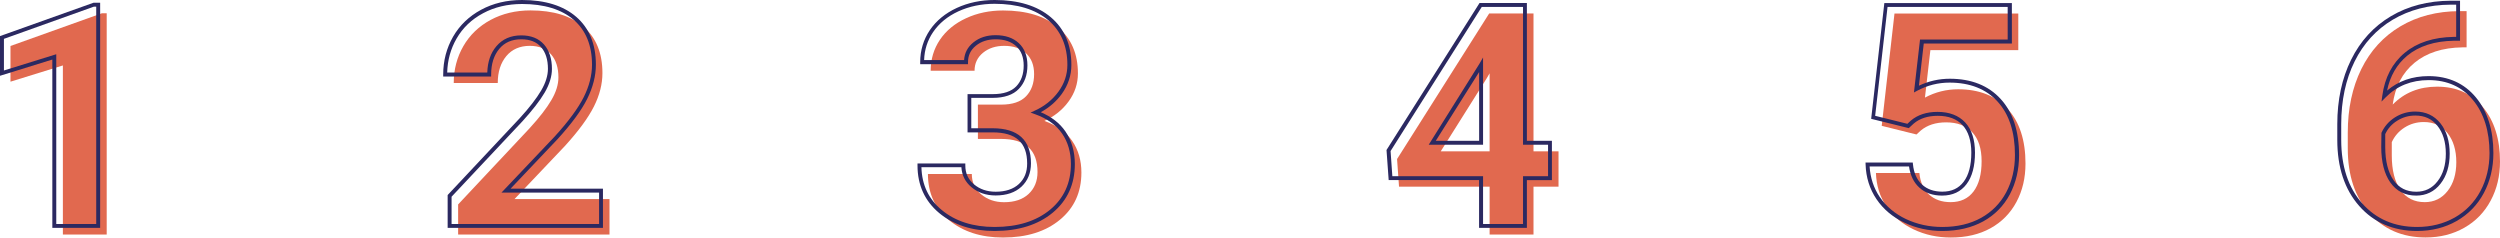 <?xml version="1.0" encoding="utf-8"?>
<!-- Generator: Adobe Illustrator 26.0.2, SVG Export Plug-In . SVG Version: 6.00 Build 0)  -->
<svg version="1.1" id="Ebene_1" xmlns="http://www.w3.org/2000/svg" xmlns:xlink="http://www.w3.org/1999/xlink" x="0px" y="0px"
	 viewBox="0 0 381.66 36.26" style="enable-background:new 0 0 381.66 36.26;" xml:space="preserve">
<style type="text/css">
	.st0{fill:#E1694F;}
	.st1{fill:#2B2961;}
	.st2{fill:#FFFFFF;}
	.st3{clip-path:url(#SVGID_00000011738138049304754520000001689283256690387100_);}
	.st4{fill:#E78A6F;}
	.st5{clip-path:url(#SVGID_00000088832720602008519900000009451966124789794993_);fill:#2B2961;}
	.st6{clip-path:url(#SVGID_00000034782702586452450890000013549751735864431288_);fill:#2B2961;}
	.st7{clip-path:url(#SVGID_00000140726529116443675120000015698705545984532112_);fill:#2B2961;}
	.st8{clip-path:url(#SVGID_00000067957594284595028880000011278881046671073198_);fill:#2B2961;}
	.st9{clip-path:url(#SVGID_00000167392895792171744670000008715321421675374514_);fill:#E1694F;}
	.st10{clip-path:url(#SVGID_00000125602018942981197530000008351637749279070080_);fill:#2B2961;}
	.st11{clip-path:url(#SVGID_00000032635151411040107570000013399717602372371130_);fill:#2B2961;}
	.st12{clip-path:url(#SVGID_00000090285072932218283090000001827720049246345092_);fill:#2B2961;}
	.st13{clip-path:url(#SVGID_00000102536340741434137970000002116730452067022464_);fill:#2B2961;}
	.st14{clip-path:url(#SVGID_00000095307093606989864340000007882476003126523300_);fill:#2B2961;}
	.st15{clip-path:url(#SVGID_00000054249564359740664460000016910940715643740811_);fill:#E1694F;}
	.st16{clip-path:url(#SVGID_00000091015148258773755560000004395696547147991457_);fill:#2B2961;}
	.st17{clip-path:url(#SVGID_00000150802935411902448670000003064526120504321460_);fill:#2B2961;}
	.st18{clip-path:url(#SVGID_00000148635100783783815740000008810166894347524488_);fill:#2B2961;}
	.st19{clip-path:url(#SVGID_00000101806292067422177250000013185790328668145557_);fill:#2B2961;}
	.st20{clip-path:url(#SVGID_00000111179619096873291890000015080605757184187028_);fill:#2B2961;}
	.st21{clip-path:url(#SVGID_00000021083837401299001990000008474174603789166218_);fill:#FFFFFF;}
	.st22{clip-path:url(#SVGID_00000021083837401299001990000008474174603789166218_);fill:#2B2961;}
	.st23{clip-path:url(#SVGID_00000021083837401299001990000008474174603789166218_);fill:#E1694F;}
	.st24{clip-path:url(#SVGID_00000062885994069179851470000010450465747120752793_);fill:#2B2961;}
	.st25{fill:#F9E0D5;}
	.st26{fill:#2C265F;}
	.st27{clip-path:url(#SVGID_00000073721289152520447790000001715710096065720970_);fill:#2B2961;}
	.st28{clip-path:url(#SVGID_00000141420585135212695690000009990180781139306935_);fill:#2B2961;}
	.st29{clip-path:url(#SVGID_00000021813409628484378260000014486813211755129988_);fill:#2B2961;}
	.st30{clip-path:url(#SVGID_00000139979108116053817940000014060601662088843941_);fill:#2B2961;}
	.st31{clip-path:url(#SVGID_00000095299609073802408930000005389153108133493682_);fill:#2B2961;}
	.st32{clip-path:url(#SVGID_00000047050310815530518600000003502603476844732593_);fill:#2B2961;}
	.st33{clip-path:url(#SVGID_00000136389538533392223420000016344287487090942351_);fill:#2B2961;}
	.st34{clip-path:url(#SVGID_00000022528840507355513840000000551455239832294027_);fill:#2B2961;}
	.st35{clip-path:url(#SVGID_00000097494484598018260760000008221445159346636725_);fill:#2B2961;}
	.st36{clip-path:url(#SVGID_00000122680007239355136110000003476588947926893219_);fill:#2B2961;}
	.st37{clip-path:url(#SVGID_00000018923567545272014990000016035565582625191086_);fill:#2B2961;}
	.st38{clip-path:url(#SVGID_00000008844955842935335030000009576352069926887316_);fill:#2B2961;}
	.st39{clip-path:url(#SVGID_00000137848034037158803060000005973453134981412770_);fill:#2B2961;}
	.st40{clip-path:url(#SVGID_00000014626378765493724830000016678899211325697458_);fill:#2B2961;}
	.st41{clip-path:url(#SVGID_00000058548040024470294230000009158769399826994054_);fill:#2B2961;}
	.st42{clip-path:url(#SVGID_00000077307833830791927700000003087153684904712376_);fill:#2B2961;}
	.st43{clip-path:url(#SVGID_00000070083067132335910150000014369973668939994754_);fill:#2B2961;}
	.st44{clip-path:url(#SVGID_00000048468708777690903590000006865329652374912415_);fill:#2B2961;}
	.st45{clip-path:url(#SVGID_00000000942272720401716260000013099114234009534134_);fill:#2B2961;}
	.st46{clip-path:url(#SVGID_00000149372440086865419110000003967741536455764155_);fill:#2B2961;}
	.st47{clip-path:url(#SVGID_00000029728399935560114160000015016645636135811754_);fill:#2B2961;}
	.st48{clip-path:url(#SVGID_00000170277673539872101400000015758268569060171151_);fill:#2B2961;}
	.st49{clip-path:url(#SVGID_00000170260024611529575900000002979009061623138183_);fill:#2B2961;}
	.st50{clip-path:url(#SVGID_00000033340687709934624140000005632444310068567709_);fill:#2B2961;}
	.st51{clip-path:url(#SVGID_00000052791106027564041320000017324606587244335748_);fill:#2B2961;}
	.st52{clip-path:url(#SVGID_00000068674992366994500950000003871526088179899297_);fill:#2B2961;}
	.st53{clip-path:url(#SVGID_00000075126898284559578400000006491333952184029366_);fill:#2B2961;}
	.st54{clip-path:url(#SVGID_00000077299872777775130910000014333274917511486379_);fill:#2B2961;}
	.st55{clip-path:url(#SVGID_00000148619885539072549320000013752120242921286587_);fill:#2B2961;}
	.st56{clip-path:url(#SVGID_00000014598954740490966440000000936591182227179393_);fill:#2B2961;}
	.st57{clip-path:url(#SVGID_00000144311853884283243710000012076263064175390091_);fill:#2B2961;}
	.st58{clip-path:url(#SVGID_00000096780669880264477540000015399398178053902269_);fill:#2B2961;}
	.st59{clip-path:url(#SVGID_00000183969717003615809000000003899638177629715344_);fill:#2B2961;}
	.st60{clip-path:url(#SVGID_00000019636755653340239550000007722101434536471202_);fill:#2B2961;}
	.st61{clip-path:url(#SVGID_00000136408929706158699900000007285832985021190789_);fill:#2B2961;}
	.st62{clip-path:url(#SVGID_00000041986188140801741020000007954204046583922109_);fill:#2B2961;}
	.st63{clip-path:url(#SVGID_00000120526526254931238430000016641760247414534807_);fill:#2B2961;}
	.st64{clip-path:url(#SVGID_00000101082424108446761490000010135846592425179070_);fill:#2B2961;}
	.st65{clip-path:url(#SVGID_00000041263582888458041600000008852303729981446319_);fill:#2B2961;}
	.st66{clip-path:url(#SVGID_00000057146977061416944420000007110196011832650891_);fill:#2B2961;}
	.st67{clip-path:url(#SVGID_00000109726620121094324710000006020166918384539286_);fill:#2B2961;}
	.st68{clip-path:url(#SVGID_00000134207270534042491560000014939388733578488982_);fill:#2B2961;}
	.st69{clip-path:url(#SVGID_00000123410138954549197770000002674908347205046449_);fill:#2B2961;}
	.st70{clip-path:url(#SVGID_00000137817112300608014850000016535997953423462541_);fill:#2B2961;}
	.st71{clip-path:url(#SVGID_00000087388315009881027670000011542483774861799847_);fill:#2B2961;}
	.st72{clip-path:url(#SVGID_00000057865997917265919190000004738277165810948786_);fill:#2B2961;}
	.st73{clip-path:url(#SVGID_00000031207370924003080620000004943513980118335140_);fill:#2B2961;}
	.st74{clip-path:url(#SVGID_00000115508111022748790620000018248437172757715627_);fill:#2B2961;}
	.st75{clip-path:url(#SVGID_00000012466077579513736570000009906781667077173134_);fill:#2B2961;}
	.st76{clip-path:url(#SVGID_00000158744927422895916560000004909490148210899111_);fill:#2B2961;}
	.st77{clip-path:url(#SVGID_00000101103227355667921320000006332355632883675832_);fill:#2B2961;}
	.st78{clip-path:url(#SVGID_00000112610491573839109740000015866265044813584824_);fill:#2B2961;}
	.st79{clip-path:url(#SVGID_00000162325600907666114780000013058171312956054408_);fill:#2B2961;}
	.st80{clip-path:url(#SVGID_00000037690264648622665100000011922748889134041246_);fill:#2B2961;}
	.st81{clip-path:url(#SVGID_00000061455303934736442360000003027975210046956935_);fill:#2B2961;}
	.st82{clip-path:url(#SVGID_00000137812929506448112220000004912475038588913053_);fill:#2B2961;}
	.st83{clip-path:url(#SVGID_00000093864137619629196340000006801893177753277113_);fill:#2B2961;}
	.st84{clip-path:url(#SVGID_00000038376737290899781360000015855946160929196479_);fill:#2B2961;}
	.st85{clip-path:url(#SVGID_00000151523517271998389690000013528130093601597340_);fill:#2B2961;}
	.st86{clip-path:url(#SVGID_00000099639637702027931590000003061302381606223033_);fill:#2B2961;}
	.st87{clip-path:url(#SVGID_00000037654087996783419820000002170954219897003193_);fill:#2B2961;}
	.st88{clip-path:url(#SVGID_00000081626390373864271150000011319473678648506532_);fill:#2B2961;}
	.st89{clip-path:url(#SVGID_00000008112304902719335400000013736072151945184672_);fill:#2B2961;}
	.st90{clip-path:url(#SVGID_00000095315818890355410980000000777574339723677877_);fill:#2B2961;}
	.st91{clip-path:url(#SVGID_00000018233035677254938380000003476527349031213978_);fill:#2B2961;}
	.st92{clip-path:url(#SVGID_00000155842667726481829930000018066991000742303919_);fill:#2B2961;}
	.st93{clip-path:url(#SVGID_00000168839032684828071250000014222383441295339674_);fill:#2B2961;}
	.st94{clip-path:url(#SVGID_00000158710415696005555200000001934179951067005884_);fill:#2B2961;}
	.st95{clip-path:url(#SVGID_00000152969794884752744630000014560719780071424176_);fill:#2B2961;}
	.st96{clip-path:url(#SVGID_00000136413883841129263770000010984960642547982756_);fill:#2B2961;}
	.st97{clip-path:url(#SVGID_00000010999295197058324760000010576475186543263656_);fill:#2B2961;}
	.st98{clip-path:url(#SVGID_00000098219865140684193490000004082065321115318662_);fill:#2B2961;}
	.st99{clip-path:url(#SVGID_00000000181370451927663420000010115583222634303167_);fill:#2B2961;}
	.st100{clip-path:url(#SVGID_00000031193139959301618310000017113770369681452178_);fill:#2B2961;}
	.st101{clip-path:url(#SVGID_00000122682189540652974310000017005565087381480126_);fill:#2B2961;}
	.st102{clip-path:url(#SVGID_00000031179621755341101510000017982508113290024630_);fill:#2B2961;}
	.st103{clip-path:url(#SVGID_00000001665993804636254030000014835017000634053777_);fill:#2B2961;}
	.st104{clip-path:url(#SVGID_00000116917667361946478430000014946277806394698885_);fill:#2B2961;}
	.st105{clip-path:url(#SVGID_00000067948793148642526080000003574886018480704640_);fill:#2B2961;}
	.st106{clip-path:url(#SVGID_00000154386851434431025180000011530846798162477209_);fill:#2B2961;}
	.st107{clip-path:url(#SVGID_00000103977718784090635770000007238146748106707099_);fill:#2B2961;}
	.st108{clip-path:url(#SVGID_00000110437285663581798180000000054436019860587650_);fill:#2B2961;}
	.st109{clip-path:url(#SVGID_00000046340222565276684870000004507284187005765806_);fill:#2B2961;}
	.st110{clip-path:url(#SVGID_00000055682509688477557420000015480049719023767683_);fill:#2B2961;}
	.st111{clip-path:url(#SVGID_00000178898897612336511110000006437900901981859459_);fill:#2B2961;}
	.st112{clip-path:url(#SVGID_00000032626030480289081120000014030892691541715098_);fill:#2B2961;}
	.st113{clip-path:url(#SVGID_00000039115935052994491490000010611592182093087390_);fill:#2B2961;}
	.st114{clip-path:url(#SVGID_00000144306023133788599750000008751690095420212646_);fill:#2B2961;}
	.st115{clip-path:url(#SVGID_00000067939282724933025060000008214560660637373831_);fill:#2B2961;}
	.st116{clip-path:url(#SVGID_00000018920161639505077200000012881028748763549115_);fill:#2B2961;}
	.st117{clip-path:url(#SVGID_00000090985531314089802660000010945845994737639808_);fill:#2B2961;}
	.st118{clip-path:url(#SVGID_00000011744094157037315610000017691447382637801090_);fill:#2B2961;}
	.st119{clip-path:url(#SVGID_00000112597311856895031540000003996050224668597180_);fill:#2B2961;}
	.st120{clip-path:url(#SVGID_00000059295997006765964310000007986352017547154571_);fill:#2B2961;}
	.st121{clip-path:url(#SVGID_00000135660419733470647520000007428193715980419741_);fill:#2B2961;}
	.st122{clip-path:url(#SVGID_00000051384989009242567400000005235195247489989521_);fill:#2B2961;}
	.st123{clip-path:url(#SVGID_00000010297229890265204040000009394271514889082809_);fill:#2B2961;}
	.st124{clip-path:url(#SVGID_00000129927980625643148010000006712873305379616952_);fill:#2B2961;}
	.st125{clip-path:url(#SVGID_00000054958955739100601330000006758093393070591135_);fill:#2B2961;}
	.st126{clip-path:url(#SVGID_00000064336043296993770630000000532409017350113442_);fill:#2B2961;}
	.st127{clip-path:url(#SVGID_00000003804186953406785850000008544914964478160769_);fill:#2B2961;}
	.st128{clip-path:url(#SVGID_00000109028945858911344840000005878970435182482061_);fill:#2B2961;}
	.st129{clip-path:url(#SVGID_00000162337861145188569290000009372645242016024236_);fill:#2B2961;}
	.st130{clip-path:url(#SVGID_00000041297752876564544160000001904168584625529758_);fill:#2B2961;}
	.st131{clip-path:url(#SVGID_00000125590224024582813020000016243769086095019196_);fill:#2B2961;}
	.st132{clip-path:url(#SVGID_00000138539904271337580470000003027674622094982810_);fill:#2B2961;}
	.st133{clip-path:url(#SVGID_00000064355215236135820550000001877525763387713455_);fill:#2B2961;}
	.st134{clip-path:url(#SVGID_00000060016661265599565580000004052134720329668235_);fill:#2B2961;}
	.st135{clip-path:url(#SVGID_00000019640358205233857490000016249963175057948835_);fill:#2B2961;}
	.st136{clip-path:url(#SVGID_00000020370129488543866510000003807396312297126577_);fill:#2B2961;}
	.st137{clip-path:url(#SVGID_00000013883751982323920390000010461549665522505893_);fill:#2B2961;}
	.st138{clip-path:url(#SVGID_00000070821109158018665940000000577554398011951769_);fill:#2B2961;}
	.st139{clip-path:url(#SVGID_00000003801851365000805590000015209165445147081634_);fill:#2B2961;}
	.st140{clip-path:url(#SVGID_00000121993020364548511420000015623949797507549585_);fill:#2B2961;}
	.st141{clip-path:url(#SVGID_00000183229624041922998030000005607284478275575211_);fill:#2B2961;}
	.st142{clip-path:url(#SVGID_00000016050340114980175560000014167125253743849661_);fill:#2B2961;}
	.st143{clip-path:url(#SVGID_00000089567226542382280730000009605085738790684063_);fill:#2B2961;}
	.st144{clip-path:url(#SVGID_00000153695314708043391710000000502951008409811348_);fill:#2B2961;}
	.st145{clip-path:url(#SVGID_00000098925546273279158390000015898594068201095836_);fill:#2B2961;}
	.st146{clip-path:url(#SVGID_00000047743124175819418480000008182897710428355478_);fill:#2B2961;}
	.st147{clip-path:url(#SVGID_00000145748821281578264000000001703385928614374586_);fill:#2B2961;}
	.st148{clip-path:url(#SVGID_00000081621072849366004410000001808118222395600518_);fill:#2B2961;}
	.st149{clip-path:url(#SVGID_00000044138746538361293980000003921132216766369419_);fill:#2B2961;}
	.st150{clip-path:url(#SVGID_00000172415084349547985160000010355422368353601700_);fill:#2B2961;}
	.st151{clip-path:url(#SVGID_00000001639572611938880980000011693381728339382675_);fill:#2B2961;}
	.st152{clip-path:url(#SVGID_00000123431015352702682880000009125845399884531647_);fill:#2B2961;}
	.st153{clip-path:url(#SVGID_00000001645688122426611520000010765714517968780935_);fill:#2B2961;}
	.st154{clip-path:url(#SVGID_00000096019796274430296180000017315777296990100145_);fill:#2B2961;}
	.st155{clip-path:url(#SVGID_00000039853811236076226770000015295227709847568034_);fill:#2B2961;}
	.st156{clip-path:url(#SVGID_00000000190126373420043590000018387948126885879732_);fill:#2B2961;}
	.st157{clip-path:url(#SVGID_00000163037394322833534150000000965083896437633716_);fill:#2B2961;}
	.st158{clip-path:url(#SVGID_00000039135037383355964370000011250725307991111870_);fill:#2B2961;}
	.st159{clip-path:url(#SVGID_00000164515173748204376930000004845550502308562590_);fill:#2B2961;}
	.st160{clip-path:url(#SVGID_00000129194133540066746860000014774713075817271186_);fill:#2B2961;}
	.st161{clip-path:url(#SVGID_00000087372938900076346080000003735130658868766618_);fill:#2B2961;}
	.st162{clip-path:url(#SVGID_00000050651593539654689370000009654198193775909264_);fill:#2B2961;}
	.st163{clip-path:url(#SVGID_00000013871291788112050810000009391818593401068438_);fill:#2B2961;}
	.st164{clip-path:url(#SVGID_00000155835244680190873310000017120257217481264799_);fill:#2B2961;}
	.st165{clip-path:url(#SVGID_00000001657318541982745550000014206257639690003895_);fill:#2B2961;}
	.st166{clip-path:url(#SVGID_00000030462616766672519690000003938334901636125108_);fill:#2B2961;}
	.st167{clip-path:url(#SVGID_00000088819699604239456280000012684108046143721111_);fill:#2B2961;}
	.st168{clip-path:url(#SVGID_00000164497418079407273420000009557271363768143759_);fill:#2B2961;}
	.st169{clip-path:url(#SVGID_00000036215303755433068520000002300149780685342129_);fill:#2B2961;}
	.st170{clip-path:url(#SVGID_00000000221447121828082520000017828866099608693656_);fill:#2B2961;}
	.st171{clip-path:url(#SVGID_00000145025078459145232090000017071560886023045028_);fill:#2B2961;}
	.st172{clip-path:url(#SVGID_00000178180471990150990760000012924060592290560406_);fill:#2B2961;}
	.st173{clip-path:url(#SVGID_00000098911336754725900730000012577703168876964022_);fill:#2B2961;}
	.st174{clip-path:url(#SVGID_00000114069515664534622550000011360245336552884615_);fill:#2B2961;}
	.st175{clip-path:url(#SVGID_00000027580454529324680450000014250806176004014469_);fill:#2B2961;}
	.st176{clip-path:url(#SVGID_00000113338469176672918230000007389912884849541554_);fill:#2B2961;}
	.st177{clip-path:url(#SVGID_00000104708619410894650880000015712466256101633408_);fill:#2B2961;}
	.st178{clip-path:url(#SVGID_00000078028860811431441870000011036248382652224698_);fill:#2B2961;}
	.st179{clip-path:url(#SVGID_00000170252568757682144260000014147452087168272309_);fill:#2B2961;}
	.st180{clip-path:url(#SVGID_00000168116377165228714390000006043798119221211528_);fill:#2B2961;}
	.st181{clip-path:url(#SVGID_00000156551627881287316710000006501285020840466056_);fill:#2B2961;}
	.st182{clip-path:url(#SVGID_00000074400319049207048700000011154524315410862465_);fill:#2B2961;}
	.st183{clip-path:url(#SVGID_00000164488359830949498210000004765948433922118589_);fill:#2B2961;}
	.st184{clip-path:url(#SVGID_00000098216859555854055020000009843951974936076217_);fill:#2B2961;}
	.st185{clip-path:url(#SVGID_00000041995068343951282650000015099485170004024749_);fill:#2B2961;}
	.st186{clip-path:url(#SVGID_00000121998157272149359270000017983318638706750632_);fill:#2B2961;}
	.st187{clip-path:url(#SVGID_00000068673532423119977770000000699556796892932516_);fill:#2B2961;}
	.st188{clip-path:url(#SVGID_00000158717130595795745570000014957509174207149743_);fill:#2B2961;}
	.st189{clip-path:url(#SVGID_00000006710089523869442250000010131319692146642321_);fill:#2B2961;}
	.st190{clip-path:url(#SVGID_00000154418171203395746370000010797947447881130136_);fill:#2B2961;}
	.st191{clip-path:url(#SVGID_00000036952618387234121610000008137379889728266404_);fill:#2B2961;}
	.st192{clip-path:url(#SVGID_00000119827824783835469880000015022573281780327045_);fill:#2B2961;}
	.st193{clip-path:url(#SVGID_00000086675564404067523070000009152825030123010692_);fill:#2B2961;}
	.st194{clip-path:url(#SVGID_00000052817780491806126630000005484018380859799720_);fill:#2B2961;}
	.st195{clip-path:url(#SVGID_00000098908021069116404930000017303420572993559692_);fill:#2B2961;}
	.st196{clip-path:url(#SVGID_00000033364546708678746790000004296059575330825610_);fill:#2B2961;}
	.st197{clip-path:url(#SVGID_00000098919698245157874080000009788243266636831896_);fill:#2B2961;}
	.st198{clip-path:url(#SVGID_00000101804518823888278730000011868463842207696812_);fill:#2B2961;}
	.st199{clip-path:url(#SVGID_00000093153137898121956970000012586634293180131979_);fill:#2B2961;}
	.st200{clip-path:url(#SVGID_00000053511695485023667380000013119987092586904758_);fill:#2B2961;}
	.st201{clip-path:url(#SVGID_00000021829364812882133320000006013819980337218235_);fill:#2B2961;}
	.st202{clip-path:url(#SVGID_00000079483762420013886220000013135995181510528955_);fill:#2B2961;}
	.st203{clip-path:url(#SVGID_00000181073343504351318020000008626842615024803986_);fill:#2B2961;}
	.st204{clip-path:url(#SVGID_00000158015801613840590640000014342202890126359451_);fill:#2B2961;}
	.st205{clip-path:url(#SVGID_00000182501953188453090460000000750046353345722301_);fill:#2B2961;}
	.st206{clip-path:url(#SVGID_00000033336505996845875320000002900148676316007614_);fill:#2B2961;}
	.st207{clip-path:url(#SVGID_00000096767273449583302320000015456848123975975565_);fill:#2B2961;}
	.st208{clip-path:url(#SVGID_00000024697220032333831680000003556903111948429954_);fill:#2B2961;}
	.st209{clip-path:url(#SVGID_00000137134440867523018880000012845006276794305432_);fill:#2B2961;}
	.st210{clip-path:url(#SVGID_00000056398265896544478780000010740993445702126520_);fill:#2B2961;}
	.st211{clip-path:url(#SVGID_00000168088096057488882830000004429715308176864702_);fill:#2B2961;}
	.st212{clip-path:url(#SVGID_00000008848568613767355950000007408087265072287633_);fill:#2B2961;}
	.st213{clip-path:url(#SVGID_00000068657518260478628730000013115178707575566754_);fill:#2B2961;}
	.st214{clip-path:url(#SVGID_00000070830818784331172510000007194809543430106001_);fill:#2B2961;}
	.st215{clip-path:url(#SVGID_00000110440062905443670920000008825568529646108339_);fill:#2B2961;}
	.st216{clip-path:url(#SVGID_00000070811610382529579180000000546143735020703620_);fill:#2B2961;}
	.st217{clip-path:url(#SVGID_00000146489135215618291060000002850033041100402846_);fill:#2B2961;}
	.st218{clip-path:url(#SVGID_00000003792705088623957760000000070716735953534374_);fill:#2B2961;}
	.st219{clip-path:url(#SVGID_00000118365645481177726660000002437388525403984536_);fill:#2B2961;}
	.st220{clip-path:url(#SVGID_00000021830708870562544030000011773034197131991716_);fill:#2B2961;}
	.st221{clip-path:url(#SVGID_00000023992343299229434520000011132267860695064212_);fill:#2B2961;}
	.st222{clip-path:url(#SVGID_00000025423460660068457730000001461763530990344338_);fill:#2B2961;}
	.st223{clip-path:url(#SVGID_00000054954302773111101000000011456214926145107078_);fill:#2B2961;}
	.st224{clip-path:url(#SVGID_00000052784375500341087260000017131190416603634090_);fill:#2B2961;}
	.st225{clip-path:url(#SVGID_00000129914522068253195500000004647408151377280934_);fill:#2B2961;}
	.st226{clip-path:url(#SVGID_00000073710026670491409260000000725744888113819271_);fill:#2B2961;}
	.st227{clip-path:url(#SVGID_00000041973705157572012270000018248367101247848089_);fill:#2B2961;}
	.st228{clip-path:url(#SVGID_00000108274986929605226830000006330897521683150763_);fill:#2B2961;}
	.st229{clip-path:url(#SVGID_00000183955460665376488140000010647667545336408972_);fill:#2B2961;}
	.st230{clip-path:url(#SVGID_00000049203825317865081250000009104086291489286031_);fill:#2B2961;}
	.st231{clip-path:url(#SVGID_00000131364061767520542950000008364965342430328195_);fill:#2B2961;}
	.st232{clip-path:url(#SVGID_00000092442947589354745750000014276824035564382905_);fill:#2B2961;}
	.st233{clip-path:url(#SVGID_00000054988715317834134210000002264268207293139104_);fill:#2B2961;}
	.st234{clip-path:url(#SVGID_00000128469371982593294190000006204087335364151180_);fill:#2B2961;}
	.st235{clip-path:url(#SVGID_00000059993767022474467720000017193313571414569871_);fill:#2B2961;}
	.st236{clip-path:url(#SVGID_00000060736782758644820590000014772059123242350003_);fill:#2B2961;}
	.st237{clip-path:url(#SVGID_00000134239306560567249560000005152548795311981702_);fill:#2B2961;}
	.st238{clip-path:url(#SVGID_00000156562237500116586060000017216611133458320517_);fill:#2B2961;}
	.st239{clip-path:url(#SVGID_00000004542098801686372830000008806529318498379407_);fill:#2B2961;}
	.st240{clip-path:url(#SVGID_00000034811472568806158320000010065387556924166820_);fill:#2B2961;}
	.st241{clip-path:url(#SVGID_00000118380549549380781340000016540039875326669952_);fill:#2B2961;}
	.st242{clip-path:url(#SVGID_00000181046375367802518430000007305513934863423114_);fill:#2B2961;}
	.st243{clip-path:url(#SVGID_00000060726156227431970400000016663894403954431639_);fill:#2B2961;}
	.st244{clip-path:url(#SVGID_00000168833975422032175590000005374403617707487880_);fill:#2B2961;}
	.st245{clip-path:url(#SVGID_00000140727344275813391920000010780493745292896406_);fill:#2B2961;}
	.st246{clip-path:url(#SVGID_00000060717815230833596780000003349753647588126134_);fill:#2B2961;}
	.st247{clip-path:url(#SVGID_00000106843751966600783280000003183023985750809762_);fill:#2B2961;}
	.st248{clip-path:url(#SVGID_00000052799910292294225660000015569316692335004833_);fill:#2B2961;}
	.st249{clip-path:url(#SVGID_00000129174574456863129600000001583352632963509922_);fill:#2B2961;}
	.st250{clip-path:url(#SVGID_00000109026626723672730330000008890830297929815948_);fill:#2B2961;}
	.st251{clip-path:url(#SVGID_00000013170951479393434430000013172417033917351101_);fill:#2B2961;}
	.st252{clip-path:url(#SVGID_00000045601157471447988160000015240758061496796078_);fill:#2B2961;}
	.st253{clip-path:url(#SVGID_00000038396520887968492760000007523092213567831216_);fill:#2B2961;}
	.st254{clip-path:url(#SVGID_00000178177199367709821990000008140200675907200436_);fill:#2B2961;}
	.st255{clip-path:url(#SVGID_00000141426764914083384740000013644597087641009050_);fill:#2B2961;}
	.st256{clip-path:url(#SVGID_00000095301187540798500850000008504130899421342130_);fill:#2B2961;}
	.st257{clip-path:url(#SVGID_00000026885947584134561580000009341456787903021221_);fill:#2B2961;}
	.st258{clip-path:url(#SVGID_00000155840037335102219300000000751355211433340840_);fill:#2B2961;}
	.st259{clip-path:url(#SVGID_00000015316669551051275600000005997582011159293826_);fill:#2B2961;}
	.st260{clip-path:url(#SVGID_00000175305062126613979450000006118286106678602672_);fill:#2B2961;}
	.st261{clip-path:url(#SVGID_00000013904653394623901780000015910436130102117769_);fill:#2B2961;}
	.st262{clip-path:url(#SVGID_00000055686698888039938360000011077498780689601448_);fill:#2B2961;}
	.st263{clip-path:url(#SVGID_00000034805012136386086360000005315838874076687802_);fill:#2B2961;}
	.st264{clip-path:url(#SVGID_00000109712284283084194460000000234753485873847221_);fill:#2B2961;}
	.st265{clip-path:url(#SVGID_00000096780818517561725290000008347814612358868412_);fill:#2B2961;}
	.st266{clip-path:url(#SVGID_00000173853656820647279380000010241498340260313508_);fill:#2B2961;}
	.st267{clip-path:url(#SVGID_00000007420605372163363680000006025300862025227954_);fill:#2B2961;}
	.st268{clip-path:url(#SVGID_00000018925722872349148160000010920530475050880915_);fill:#2B2961;}
	.st269{clip-path:url(#SVGID_00000169516523087196979720000007272646343823825319_);fill:#2B2961;}
	.st270{clip-path:url(#SVGID_00000042734989913556462740000017929495703374196877_);fill:#2B2961;}
	.st271{clip-path:url(#SVGID_00000062187764075117284670000012805900093255503777_);fill:#2B2961;}
	.st272{clip-path:url(#SVGID_00000147942156870583056250000003668133029984922533_);fill:#2B2961;}
	.st273{clip-path:url(#SVGID_00000132809155867599483650000012428465411321095611_);fill:#2B2961;}
	.st274{clip-path:url(#SVGID_00000042700668308574344190000001330544864820927378_);fill:#2B2961;}
	.st275{clip-path:url(#SVGID_00000094599773285199667920000002265552688002078898_);fill:#2B2961;}
	.st276{clip-path:url(#SVGID_00000140009921241701655490000014779259370464854455_);fill:#2B2961;}
	.st277{clip-path:url(#SVGID_00000152960994281396055390000018375833597880786831_);fill:#2B2961;}
	.st278{clip-path:url(#SVGID_00000140726853068903074910000013962768737135391136_);fill:#2B2961;}
	.st279{clip-path:url(#SVGID_00000111174474905816526420000017605705094461629849_);fill:#2B2961;}
	.st280{clip-path:url(#SVGID_00000165210075780724860180000000328355384318569868_);fill:#2B2961;}
	.st281{clip-path:url(#SVGID_00000018958647740475738110000003601941617203295627_);fill:#2B2961;}
	.st282{clip-path:url(#SVGID_00000065778038789968894930000001202216369732390531_);fill:#2B2961;}
	.st283{clip-path:url(#SVGID_00000022530391349742193200000012064504397365794952_);fill:#2B2961;}
	.st284{clip-path:url(#SVGID_00000085951048926463875460000008785412333144816569_);fill:#2B2961;}
	.st285{clip-path:url(#SVGID_00000060006510932097111760000006045486716034776459_);fill:#2B2961;}
	.st286{clip-path:url(#SVGID_00000153665866041749123970000005684116835179502770_);fill:#2B2961;}
	.st287{clip-path:url(#SVGID_00000008840117927754783060000008850091958966284215_);fill:#2B2961;}
	.st288{clip-path:url(#SVGID_00000050661688332986594630000004054467169734248860_);fill:#2B2961;}
	.st289{clip-path:url(#SVGID_00000083769277136911010980000007731812936604636806_);fill:#2B2961;}
	.st290{clip-path:url(#SVGID_00000096770854234381365780000011661796878485051060_);fill:#2B2961;}
	.st291{clip-path:url(#SVGID_00000013914184101782331100000004294291011204184737_);fill:#2B2961;}
	.st292{clip-path:url(#SVGID_00000140720581731194444910000009116481666765031351_);fill:#2B2961;}
	.st293{clip-path:url(#SVGID_00000119822832774420303200000014172379861845046203_);fill:#2B2961;}
	.st294{clip-path:url(#SVGID_00000005966794268820648490000016910173662704290739_);fill:#2B2961;}
	.st295{clip-path:url(#SVGID_00000132781681651854160310000007627968604824194205_);fill:#2B2961;}
	.st296{clip-path:url(#SVGID_00000062154464515268810610000009834341717842223270_);fill:#2B2961;}
	.st297{clip-path:url(#SVGID_00000040574185874059159080000013664342533410044570_);fill:#2B2961;}
	.st298{clip-path:url(#SVGID_00000036973231608321320620000006073891854796424378_);fill:#2B2961;}
	.st299{clip-path:url(#SVGID_00000164496974404156145140000012048828105757309360_);fill:#2B2961;}
	.st300{clip-path:url(#SVGID_00000131356967545675965340000009426623014010604951_);fill:#2B2961;}
	.st301{clip-path:url(#SVGID_00000159442264569806948050000002068021490267420311_);fill:#2B2961;}
	.st302{clip-path:url(#SVGID_00000106869353895680789640000018085656812659058097_);fill:#2B2961;}
	.st303{clip-path:url(#SVGID_00000147219179307778731310000009711115902391955135_);fill:#2B2961;}
	.st304{clip-path:url(#SVGID_00000099657971034230698890000017802400832402600117_);fill:#2B2961;}
	.st305{clip-path:url(#SVGID_00000077298381036825439720000010034221259851266740_);fill:#2B2961;}
	.st306{clip-path:url(#SVGID_00000119092702380216320810000015921713335268438453_);fill:#2B2961;}
	.st307{clip-path:url(#SVGID_00000112599536701098875320000012436250603473775550_);fill:#2B2961;}
	.st308{clip-path:url(#SVGID_00000163789296944972658860000012832616659041130937_);fill:#2B2961;}
	.st309{clip-path:url(#SVGID_00000132799840235521546420000015083477181527539386_);fill:#2B2961;}
	.st310{clip-path:url(#SVGID_00000165941944758481183370000014362250268733199256_);fill:#2B2961;}
	.st311{clip-path:url(#SVGID_00000175308702759279629730000005968657226247764632_);fill:#2B2961;}
	.st312{clip-path:url(#SVGID_00000017517828817400315740000007453575423228080055_);fill:#2B2961;}
	.st313{clip-path:url(#SVGID_00000158731354750131836390000006661137450073299384_);fill:#2B2961;}
	.st314{clip-path:url(#SVGID_00000000934990327453183300000015377170021192307876_);fill:#2B2961;}
	.st315{clip-path:url(#SVGID_00000039107720610910310650000000598574096172601783_);fill:#2B2961;}
	.st316{clip-path:url(#SVGID_00000143576500829780174160000014392096070585108627_);fill:#2B2961;}
	.st317{clip-path:url(#SVGID_00000096756562061267373910000002459716117472450456_);fill:#2B2961;}
	.st318{clip-path:url(#SVGID_00000176728658531642485000000009666236560492303021_);fill:#2B2961;}
	.st319{clip-path:url(#SVGID_00000108996194661702018640000003921517726411389619_);fill:#2B2961;}
	.st320{clip-path:url(#SVGID_00000050652993541198488220000018168579071851446715_);fill:#2B2961;}
	.st321{clip-path:url(#SVGID_00000065778385860748529290000016232333856254845113_);fill:#2B2961;}
	.st322{clip-path:url(#SVGID_00000122685000114980279570000007006993864079946425_);fill:#2B2961;}
	.st323{clip-path:url(#SVGID_00000010272256625501022290000013026249394799906958_);fill:#2B2961;}
	.st324{clip-path:url(#SVGID_00000183970288408492006620000009549877536432160946_);fill:#2B2961;}
	.st325{clip-path:url(#SVGID_00000124130827134845420800000018271968280596161980_);fill:#2B2961;}
	.st326{clip-path:url(#SVGID_00000039835952194442293140000008694957705267753367_);fill:#2B2961;}
	.st327{clip-path:url(#SVGID_00000179625729931721369010000015670168794413522054_);fill:#2B2961;}
	.st328{clip-path:url(#SVGID_00000093868747725735605390000009654095411980258466_);fill:#2B2961;}
	.st329{clip-path:url(#SVGID_00000181045376139382256430000017491611204333792141_);fill:#2B2961;}
	.st330{clip-path:url(#SVGID_00000115496859641254454760000002468954093686096050_);fill:#2B2961;}
	.st331{clip-path:url(#SVGID_00000173881844161473092010000001741298688314874778_);fill:#2B2961;}
	.st332{clip-path:url(#SVGID_00000060013370381426605150000005011146984799392924_);fill:#2B2961;}
	.st333{clip-path:url(#SVGID_00000095302300306856807440000009903705977777500813_);fill:#2B2961;}
	.st334{clip-path:url(#SVGID_00000039135930383737654450000017236114266086716058_);fill:#2B2961;}
	.st335{clip-path:url(#SVGID_00000011031017261027826660000010825488600712319616_);fill:#2B2961;}
	.st336{clip-path:url(#SVGID_00000031917821019253757820000013773090690446067899_);fill:#2B2961;}
	.st337{clip-path:url(#SVGID_00000100372288322181833020000004298264918032043913_);fill:#2B2961;}
	.st338{clip-path:url(#SVGID_00000147205879211452211890000005504479772971181990_);fill:#2B2961;}
	.st339{clip-path:url(#SVGID_00000041294754885094912870000005217884223648683400_);fill:#2B2961;}
	.st340{clip-path:url(#SVGID_00000063606726812029540120000015426133489711382671_);fill:#2B2961;}
	.st341{clip-path:url(#SVGID_00000056402825987665061020000000301419569716073108_);fill:#2B2961;}
	.st342{clip-path:url(#SVGID_00000075878625327839554840000014959498204437303466_);fill:#2B2961;}
	.st343{clip-path:url(#SVGID_00000027593363206713630040000013208929414026076603_);fill:#2B2961;}
	.st344{clip-path:url(#SVGID_00000044170335074293172370000005210639491934590100_);fill:#2B2961;}
	.st345{clip-path:url(#SVGID_00000035529602416769947910000012060332029161346992_);fill:#2B2961;}
	.st346{clip-path:url(#SVGID_00000145740609651649014580000013683201576047874485_);fill:#2B2961;}
	.st347{clip-path:url(#SVGID_00000047753718284314883600000015773183580194169503_);fill:#2B2961;}
	.st348{clip-path:url(#SVGID_00000084492575339218823070000005427089895486195642_);fill:#2B2961;}
	.st349{clip-path:url(#SVGID_00000052086089390441651840000002221269414668690306_);fill:#2B2961;}
	.st350{clip-path:url(#SVGID_00000020366061773096600150000006640316010172912055_);fill:#2B2961;}
	.st351{clip-path:url(#SVGID_00000145738818387475831770000015080203863785597088_);fill:#2B2961;}
	.st352{clip-path:url(#SVGID_00000034776072121001374550000006610644188383396031_);fill:#2B2961;}
	.st353{clip-path:url(#SVGID_00000012435447065472769650000013327194321559399308_);fill:#2B2961;}
	.st354{clip-path:url(#SVGID_00000118374205916588233580000017545778385104248226_);fill:#2B2961;}
	.st355{clip-path:url(#SVGID_00000049924685092771979730000012965397736415042984_);fill:#2B2961;}
	.st356{clip-path:url(#SVGID_00000109025352145511202920000002664746375801034390_);fill:#2B2961;}
	.st357{clip-path:url(#SVGID_00000095312776931371439270000017720896794448551355_);fill:#2B2961;}
	.st358{clip-path:url(#SVGID_00000029761619210616692500000012080913233806345350_);fill:#2B2961;}
	.st359{clip-path:url(#SVGID_00000103965707938241257950000012960373723061275531_);fill:#2B2961;}
	.st360{clip-path:url(#SVGID_00000042698970645711148740000000046838533706907548_);fill:#2B2961;}
	.st361{clip-path:url(#SVGID_00000016763008988367205260000003392011793169018268_);fill:#2B2961;}
	.st362{clip-path:url(#SVGID_00000017518592441959672280000006070839699435382439_);fill:#2B2961;}
	.st363{clip-path:url(#SVGID_00000155827942186746645510000002224057918089280165_);fill:#2B2961;}
	.st364{clip-path:url(#SVGID_00000086667181553745663650000004802532114084406686_);fill:#2B2961;}
	.st365{clip-path:url(#SVGID_00000042003578115963435810000002998508443836419992_);fill:#2B2961;}
	.st366{clip-path:url(#SVGID_00000013172880868964848580000011502865569291323554_);fill:#2B2961;}
	.st367{clip-path:url(#SVGID_00000047777501063076577300000002593737199983548300_);fill:#2B2961;}
	.st368{clip-path:url(#SVGID_00000128451766706681708850000008721729928679393169_);fill:#2B2961;}
	.st369{clip-path:url(#SVGID_00000065755968139274551690000010514646071992056723_);fill:#2B2961;}
	.st370{clip-path:url(#SVGID_00000134947125242090623990000017446149726737160067_);fill:#2B2961;}
	.st371{clip-path:url(#SVGID_00000177447589658210122450000006692713315493907072_);fill:#2B2961;}
	.st372{clip-path:url(#SVGID_00000063605396067145211680000000678848636358483090_);fill:#2B2961;}
	.st373{clip-path:url(#SVGID_00000116218766311496912040000008290027661969336465_);fill:#2B2961;}
	.st374{clip-path:url(#SVGID_00000005258795838877308950000011971951931690488988_);fill:#2B2961;}
	.st375{clip-path:url(#SVGID_00000004515304989912334670000017086511424415946683_);fill:#2B2961;}
	.st376{clip-path:url(#SVGID_00000008830135687562884620000004643494205800372137_);fill:#2B2961;}
	.st377{clip-path:url(#SVGID_00000165200596226200872190000013666183428550149797_);fill:#2B2961;}
	.st378{clip-path:url(#SVGID_00000125599991281435986910000012924135948456944306_);fill:#2B2961;}
	.st379{clip-path:url(#SVGID_00000147208725535793771270000014291435256143742611_);fill:#2B2961;}
	.st380{clip-path:url(#SVGID_00000084516793021425196830000011860329988925270451_);fill:#2B2961;}
	.st381{clip-path:url(#SVGID_00000119098372105131178500000009729066148779830187_);fill:#2B2961;}
	.st382{clip-path:url(#SVGID_00000096769505963545929850000003033296538345404082_);fill:#2B2961;}
	.st383{clip-path:url(#SVGID_00000039831248472281875430000011159932012003999123_);fill:#2B2961;}
	.st384{clip-path:url(#SVGID_00000036228675387125554000000007363323377896607114_);fill:#2B2961;}
	.st385{clip-path:url(#SVGID_00000088101278500411201250000015556426854199488414_);fill:#2B2961;}
	.st386{clip-path:url(#SVGID_00000001660329048637557740000012644963397899340205_);fill:#2B2961;}
	.st387{clip-path:url(#SVGID_00000164503589405823900710000013521058628562771112_);fill:#2B2961;}
	.st388{clip-path:url(#SVGID_00000183233370735715748040000013163152774054315413_);fill:#2B2961;}
	.st389{clip-path:url(#SVGID_00000144317300841424706440000002992188673711459233_);fill:#2B2961;}
	.st390{clip-path:url(#SVGID_00000070806047315755735540000001155642271318014346_);fill:#2B2961;}
	.st391{clip-path:url(#SVGID_00000132074182938983492020000017304696319980317614_);fill:#2B2961;}
	.st392{clip-path:url(#SVGID_00000070809911403015063240000005530201943471119751_);fill:#2B2961;}
	.st393{clip-path:url(#SVGID_00000015333140845437996570000007751129788862001572_);fill:#2B2961;}
	.st394{clip-path:url(#SVGID_00000072990597884968572720000013624850756742469258_);fill:#2B2961;}
	.st395{clip-path:url(#SVGID_00000065784704204425564100000010535770861827739829_);fill:#2B2961;}
	.st396{clip-path:url(#SVGID_00000178919687047000302000000002586829115536649127_);fill:#2B2961;}
	.st397{clip-path:url(#SVGID_00000075877268994589489970000006999331375703182976_);fill:#2B2961;}
	.st398{clip-path:url(#SVGID_00000162318137685363886410000010084621742933873803_);fill:#2B2961;}
	.st399{clip-path:url(#SVGID_00000111891808092949976700000007018920806974864555_);fill:#2B2961;}
	.st400{clip-path:url(#SVGID_00000090986240853619167960000002933122596973468802_);fill:#2B2961;}
	.st401{clip-path:url(#SVGID_00000030463128536957416170000014573075071282973610_);fill:#2B2961;}
	.st402{clip-path:url(#SVGID_00000109733110924360485280000014043806462259238839_);fill:#2B2961;}
	.st403{clip-path:url(#SVGID_00000170280913053488357530000006355123388347980161_);fill:#2B2961;}
	.st404{clip-path:url(#SVGID_00000139292712579409166640000014826793682063024012_);fill:#2B2961;}
	.st405{clip-path:url(#SVGID_00000150783303962486803680000013869614981440195513_);fill:#2B2961;}
	.st406{clip-path:url(#SVGID_00000055675917490602177480000003953174244527472575_);fill:#2B2961;}
	.st407{clip-path:url(#SVGID_00000018955162806792093690000014918107974824982913_);fill:#2B2961;}
	.st408{clip-path:url(#SVGID_00000047051288845524585050000001530634899993960869_);fill:#2B2961;}
	.st409{clip-path:url(#SVGID_00000033327487108475380660000007972663726278289831_);fill:#2B2961;}
	.st410{clip-path:url(#SVGID_00000137831870766446581790000016289575329778953914_);fill:#2B2961;}
	.st411{clip-path:url(#SVGID_00000176738135646919270980000015301409329590491554_);fill:#2B2961;}
	.st412{clip-path:url(#SVGID_00000030471302362190671580000011458506557848848549_);fill:#2B2961;}
	.st413{clip-path:url(#SVGID_00000098200223486530748600000015261366404323969195_);fill:#2B2961;}
	.st414{clip-path:url(#SVGID_00000084522730129292907660000016845401014134013874_);fill:#2B2961;}
	.st415{clip-path:url(#SVGID_00000134968595996098342390000008893014668539965827_);fill:#2B2961;}
	.st416{clip-path:url(#SVGID_00000178167177920445889280000009806644378864843165_);fill:#2B2961;}
	.st417{clip-path:url(#SVGID_00000036233294730612135210000004238123000738021263_);fill:#2B2961;}
	.st418{clip-path:url(#SVGID_00000165202768301646314080000002007225572233472656_);fill:#2B2961;}
	.st419{clip-path:url(#SVGID_00000084511703088544529220000011156758297747617924_);fill:#2B2961;}
	.st420{clip-path:url(#SVGID_00000100353571483082317260000000802940881366859964_);fill:#2B2961;}
	.st421{clip-path:url(#SVGID_00000106840548942150614250000011332552045667581612_);fill:#2B2961;}
	.st422{clip-path:url(#SVGID_00000163072541202093211720000007782768097050508726_);fill:#2B2961;}
	.st423{clip-path:url(#SVGID_00000052821526777305107860000011359364081360865192_);fill:#2B2961;}
	.st424{clip-path:url(#SVGID_00000120526542086419055880000014600898789724100019_);fill:#2B2961;}
	.st425{clip-path:url(#SVGID_00000044150614225116429080000006558932530979167910_);fill:#2B2961;}
	.st426{clip-path:url(#SVGID_00000023975703448015365270000006128586308480140677_);fill:#2B2961;}
	.st427{clip-path:url(#SVGID_00000112617301197482696250000018016002037239071405_);fill:#2B2961;}
	.st428{clip-path:url(#SVGID_00000126314458696768831640000008433550185762590365_);fill:#2B2961;}
	.st429{clip-path:url(#SVGID_00000107575693886442861820000004425383918384196766_);fill:#2B2961;}
	.st430{clip-path:url(#SVGID_00000145056846216758864690000003098914165602802088_);fill:#2B2961;}
	.st431{clip-path:url(#SVGID_00000012452460075373612300000008073571497878993303_);fill:#2B2961;}
	.st432{clip-path:url(#SVGID_00000147179454126832634340000002114713741063800980_);fill:#2B2961;}
	.st433{clip-path:url(#SVGID_00000043449875059926721210000017666611707274929086_);fill:#2B2961;}
	.st434{clip-path:url(#SVGID_00000091716947049720663610000010702258686644523913_);fill:#2B2961;}
	.st435{clip-path:url(#SVGID_00000106148823889185402610000013383989966744130180_);fill:#2B2961;}
	.st436{clip-path:url(#SVGID_00000065753403293852627180000005774210801249989000_);fill:#2B2961;}
	.st437{clip-path:url(#SVGID_00000145059754371623572190000018120018490137593996_);fill:#2B2961;}
	.st438{clip-path:url(#SVGID_00000181062132958162325340000010957960725813252755_);fill:#2B2961;}
	.st439{clip-path:url(#SVGID_00000118371266904526403300000011828143250688309907_);fill:#2B2961;}
	.st440{clip-path:url(#SVGID_00000178915255575488840600000011049296305988281510_);fill:#2B2961;}
	.st441{clip-path:url(#SVGID_00000003785796993821092690000014061304147219871624_);fill:#2B2961;}
	.st442{clip-path:url(#SVGID_00000056422567033905388340000014660445755781983108_);fill:#2B2961;}
	.st443{clip-path:url(#SVGID_00000002383712233866277340000000281497307339151550_);fill:#2B2961;}
	.st444{clip-path:url(#SVGID_00000049920444256672603170000010362557545828185993_);fill:#2B2961;}
	.st445{clip-path:url(#SVGID_00000054252149863829538710000006114894339445786284_);fill:#2B2961;}
	.st446{clip-path:url(#SVGID_00000088095035235159231480000017508544833796493244_);fill:#2B2961;}
	.st447{clip-path:url(#SVGID_00000077307886917308157960000003142586543890830522_);fill:#2B2961;}
	.st448{clip-path:url(#SVGID_00000171698557088475810250000009472733886743458465_);fill:#2B2961;}
	.st449{clip-path:url(#SVGID_00000074415136006480926080000004755525739237167242_);fill:#2B2961;}
	.st450{clip-path:url(#SVGID_00000027579253578581456450000011795528284317201343_);fill:#2B2961;}
	.st451{clip-path:url(#SVGID_00000015341437281982579230000016349387961188903851_);fill:#2B2961;}
	.st452{clip-path:url(#SVGID_00000021120552326226240670000006477519839032561056_);fill:#2B2961;}
	.st453{clip-path:url(#SVGID_00000166636899852243279740000017096149320879709594_);fill:#2B2961;}
	.st454{clip-path:url(#SVGID_00000127044901589898112120000014162499550545434550_);fill:#2B2961;}
	.st455{clip-path:url(#SVGID_00000178917576764056808230000000176690615832956048_);fill:#2B2961;}
	.st456{clip-path:url(#SVGID_00000107568707705976165430000017195293005003578762_);fill:#2B2961;}
	.st457{clip-path:url(#SVGID_00000088099302464536684910000014088258731312928145_);fill:#2B2961;}
	.st458{clip-path:url(#SVGID_00000010291676018982149770000007132528573645232786_);fill:#2B2961;}
	.st459{clip-path:url(#SVGID_00000140714445156970365080000008943705831636456859_);fill:#2B2961;}
	.st460{clip-path:url(#SVGID_00000011002705101686621880000009232922768642409900_);fill:#2B2961;}
	.st461{clip-path:url(#SVGID_00000139261590614434522810000003208605714147129475_);fill:#2B2961;}
	.st462{clip-path:url(#SVGID_00000062156983113897064920000002223219084125187981_);fill:#2B2961;}
	.st463{clip-path:url(#SVGID_00000063607219500055321350000002333431641021440437_);fill:#2B2961;}
	.st464{clip-path:url(#SVGID_00000113355404060623639580000014491887007573876881_);fill:#2B2961;}
	.st465{clip-path:url(#SVGID_00000018217139301857968120000007973743360123543973_);fill:#2B2961;}
	.st466{clip-path:url(#SVGID_00000116202800100180354060000005069762249596607924_);fill:#2B2961;}
	.st467{clip-path:url(#SVGID_00000044150841068914147440000011527457468369340808_);fill:#2B2961;}
	.st468{clip-path:url(#SVGID_00000124869068907451166870000014977415357000427142_);fill:#2B2961;}
	.st469{clip-path:url(#SVGID_00000059997299446179057300000002202897453453304205_);fill:#2B2961;}
	.st470{clip-path:url(#SVGID_00000027588527449631233640000001471281394303646887_);fill:#2B2961;}
	.st471{clip-path:url(#SVGID_00000052069545989537371170000018147629202567824517_);fill:#2B2961;}
	.st472{clip-path:url(#SVGID_00000031175489296047612120000010479466955861840827_);fill:#2B2961;}
	.st473{clip-path:url(#SVGID_00000021831616850940636600000009539359210977779104_);fill:#2B2961;}
	.st474{clip-path:url(#SVGID_00000099619899816597249050000002416355166328564143_);fill:#2B2961;}
	.st475{clip-path:url(#SVGID_00000131357252699455566620000009390041512261181601_);fill:#2B2961;}
	.st476{clip-path:url(#SVGID_00000112590019817606019920000016918030726497807783_);fill:#2B2961;}
	.st477{clip-path:url(#SVGID_00000075851564831452267180000006168236008111924671_);fill:#2B2961;}
	.st478{clip-path:url(#SVGID_00000170278383211821082890000007341545810438379418_);fill:#2B2961;}
	.st479{clip-path:url(#SVGID_00000160873573446422016080000002492240640500400524_);fill:#2B2961;}
	.st480{clip-path:url(#SVGID_00000119101231584837560540000012554287257144537007_);fill:#2B2961;}
	.st481{clip-path:url(#SVGID_00000165941071831432625770000001446333979737534082_);fill:#2B2961;}
	.st482{clip-path:url(#SVGID_00000120550488843078936260000015577224593346409374_);fill:#2B2961;}
	.st483{clip-path:url(#SVGID_00000168821107834135891860000014735183464038870921_);fill:#2B2961;}
	.st484{clip-path:url(#SVGID_00000139993043277296555790000007871855405635377063_);fill:#2B2961;}
	.st485{clip-path:url(#SVGID_00000075875019487126993860000009709751190220116654_);fill:#2B2961;}
	.st486{clip-path:url(#SVGID_00000163758071682178618360000011675111701522139789_);fill:#2B2961;}
	.st487{clip-path:url(#SVGID_00000174582610869842893570000015796748830616284066_);fill:#2B2961;}
	.st488{clip-path:url(#SVGID_00000044177620144368095590000016858252256525219718_);fill:#2B2961;}
	.st489{clip-path:url(#SVGID_00000127755510096067259160000016018911371096011955_);fill:#2B2961;}
	.st490{clip-path:url(#SVGID_00000139280638970082890300000013880358195047363202_);fill:#2B2961;}
	.st491{clip-path:url(#SVGID_00000170271776890829087310000011375089389640023204_);fill:#2B2961;}
	.st492{clip-path:url(#SVGID_00000072270462352422684070000003920308907412318122_);fill:#2B2961;}
	.st493{clip-path:url(#SVGID_00000050641126806187529710000004576437271524792241_);fill:#2B2961;}
	.st494{clip-path:url(#SVGID_00000100354531339068336480000012701277128733482399_);fill:#2B2961;}
	.st495{clip-path:url(#SVGID_00000054267716237931769770000002114208575258413230_);fill:#2B2961;}
	.st496{clip-path:url(#SVGID_00000013887403105588388110000009576842034426283393_);fill:#2B2961;}
	.st497{clip-path:url(#SVGID_00000156557195918970676010000005239997711397321858_);fill:#2B2961;}
	.st498{clip-path:url(#SVGID_00000090269157415374089600000012665881221520420287_);fill:#2B2961;}
	.st499{clip-path:url(#SVGID_00000078731252944382643860000012830215549477779352_);fill:#2B2961;}
	.st500{clip-path:url(#SVGID_00000056424750692348648540000006054311367425611948_);fill:#2B2961;}
	.st501{clip-path:url(#SVGID_00000077305200360248886450000014937530669406658222_);fill:#2B2961;}
	.st502{clip-path:url(#SVGID_00000022521397658164112840000006045189842882378925_);fill:#2B2961;}
	.st503{clip-path:url(#SVGID_00000179630507539210492510000016080956439369018283_);fill:#2B2961;}
	.st504{clip-path:url(#SVGID_00000115482762844612761430000009308442533394163115_);fill:#2B2961;}
	.st505{clip-path:url(#SVGID_00000017499386373744242730000002241320368493505671_);fill:#2B2961;}
	.st506{clip-path:url(#SVGID_00000045578160106155433880000010780149640842994333_);fill:#2B2961;}
	.st507{clip-path:url(#SVGID_00000036239318929865255130000009633740946922735012_);fill:#2B2961;}
	.st508{clip-path:url(#SVGID_00000098220755330184823660000014107937286554909624_);fill:#2B2961;}
	.st509{clip-path:url(#SVGID_00000000205077411856284620000002794129718290418837_);fill:#2B2961;}
	.st510{clip-path:url(#SVGID_00000111898619554428572730000016409855967464702647_);fill:#2B2961;}
	.st511{clip-path:url(#SVGID_00000152957356984383516210000016895762048036808868_);fill:#2B2961;}
	.st512{clip-path:url(#SVGID_00000114779353477970305430000001087723628191382183_);fill:#2B2961;}
	.st513{clip-path:url(#SVGID_00000123419831543669643240000006711639390504012945_);fill:#2B2961;}
	.st514{clip-path:url(#SVGID_00000161628554702132337830000015046117640285964198_);fill:#2B2961;}
	.st515{clip-path:url(#SVGID_00000057855354893219743200000002497417020301099663_);fill:#2B2961;}
	.st516{clip-path:url(#SVGID_00000107584777904063868340000013811798135546812292_);fill:#2B2961;}
	.st517{clip-path:url(#SVGID_00000079466227923061098020000011001406302157548435_);fill:#2B2961;}
	.st518{clip-path:url(#SVGID_00000123438656801098417720000003279706590412016797_);fill:#2B2961;}
	.st519{clip-path:url(#SVGID_00000109717899216910639840000017925886753797154706_);fill:#2B2961;}
	.st520{clip-path:url(#SVGID_00000016766258274899455150000014553939821632133763_);fill:#2B2961;}
	.st521{clip-path:url(#SVGID_00000078766768789995583880000017998899420182111391_);fill:#2B2961;}
	.st522{clip-path:url(#SVGID_00000113334619220579511310000007682965542647414663_);fill:#2B2961;}
	.st523{clip-path:url(#SVGID_00000167397676591029668950000001584543464401570184_);fill:#2B2961;}
	.st524{clip-path:url(#SVGID_00000139293565531849636560000004452077791209742510_);fill:#2B2961;}
	.st525{clip-path:url(#SVGID_00000084532285114050801100000009942299004191917749_);fill:#2B2961;}
	.st526{clip-path:url(#SVGID_00000044889878619847018740000003212677619461167239_);fill:#2B2961;}
	.st527{clip-path:url(#SVGID_00000138556951137200321250000002372012398222506891_);fill:#2B2961;}
	.st528{clip-path:url(#SVGID_00000034778378863451041300000015500551275380241324_);fill:#2B2961;}
	.st529{clip-path:url(#SVGID_00000158018871451805683070000003274916186261811386_);fill:#2B2961;}
	.st530{clip-path:url(#SVGID_00000078734345577694330180000014061706193028171695_);fill:#2B2961;}
	.st531{clip-path:url(#SVGID_00000071532071640328560860000004484553805988946074_);fill:#2B2961;}
	.st532{clip-path:url(#SVGID_00000049943194001101147920000003584178633407895224_);fill:#2B2961;}
	.st533{clip-path:url(#SVGID_00000069385920310123386170000010539899368088097941_);fill:#2B2961;}
	.st534{clip-path:url(#SVGID_00000071522967769963853450000012391425428460356021_);fill:#2B2961;}
	.st535{clip-path:url(#SVGID_00000008828136918766765470000005314733950373387435_);fill:#2B2961;}
	.st536{clip-path:url(#SVGID_00000164499657861536340780000004835951675114358404_);fill:#2B2961;}
	.st537{clip-path:url(#SVGID_00000181773359211750059990000002956062119234318726_);fill:#2B2961;}
	.st538{clip-path:url(#SVGID_00000168835661287673821430000003898983985342219449_);fill:#2B2961;}
	.st539{clip-path:url(#SVGID_00000103252288556103903370000014087992650351904421_);fill:#2B2961;}
	.st540{clip-path:url(#SVGID_00000048494305166388143080000000293213669429905590_);fill:#2B2961;}
	.st541{clip-path:url(#SVGID_00000132079323667820092720000010144960414432540322_);fill:#2B2961;}
	.st542{clip-path:url(#SVGID_00000089537579196724204420000005767193670902786460_);fill:#2B2961;}
	.st543{clip-path:url(#SVGID_00000086674208411799495210000013974154021413452199_);fill:#2B2961;}
	.st544{clip-path:url(#SVGID_00000041998718215612514500000015654062393545757062_);fill:#2B2961;}
	.st545{clip-path:url(#SVGID_00000128470109091884990290000011038399740468220053_);fill:#2B2961;}
	.st546{clip-path:url(#SVGID_00000150103201024007185180000007894153157330749847_);fill:#2B2961;}
	.st547{clip-path:url(#SVGID_00000120561129609072871720000015615060580963327418_);fill:#2B2961;}
	.st548{clip-path:url(#SVGID_00000178892043670915675350000007845953269380505775_);fill:#2B2961;}
	.st549{clip-path:url(#SVGID_00000054261906242460266210000005487375302336977315_);fill:#2B2961;}
	.st550{clip-path:url(#SVGID_00000178193002490886124550000004948768611553492144_);fill:#2B2961;}
	.st551{clip-path:url(#SVGID_00000070798317765644172940000017422287625574554255_);fill:#2B2961;}
	.st552{clip-path:url(#SVGID_00000124141391468139854470000009101741464620555421_);fill:#2B2961;}
	.st553{clip-path:url(#SVGID_00000087411007735728111500000000561692849780048303_);fill:#2B2961;}
	.st554{clip-path:url(#SVGID_00000044176887778865791490000010127258603282374031_);fill:#2B2961;}
	.st555{clip-path:url(#SVGID_00000033369817196334229020000010886011801007339182_);fill:#2B2961;}
	.st556{clip-path:url(#SVGID_00000167375540740637734530000005463304566914499483_);fill:#2B2961;}
	.st557{clip-path:url(#SVGID_00000132766364942221057510000004886282518398859680_);fill:#2B2961;}
	.st558{clip-path:url(#SVGID_00000138532599612042933010000012332523298377372307_);fill:#2B2961;}
	.st559{clip-path:url(#SVGID_00000118369723427433639900000011542041686980361605_);fill:#2B2961;}
	.st560{clip-path:url(#SVGID_00000055665336458671378700000008591799933255188626_);fill:#2B2961;}
	.st561{clip-path:url(#SVGID_00000148631023924612964150000007855044270455033486_);fill:#2B2961;}
	.st562{clip-path:url(#SVGID_00000107557960413917549740000010685340567941958847_);fill:#2B2961;}
	.st563{clip-path:url(#SVGID_00000150100782455684915010000016744962467128885182_);fill:#2B2961;}
	.st564{clip-path:url(#SVGID_00000016766005836846857770000014337053398414620606_);fill:#2B2961;}
	.st565{clip-path:url(#SVGID_00000133492832921963212730000016455608973115290042_);fill:#2B2961;}
	.st566{clip-path:url(#SVGID_00000183240910487834851010000015439399911424271038_);fill:#2B2961;}
	.st567{clip-path:url(#SVGID_00000141440848429858837340000001796391797761440431_);fill:#2B2961;}
	.st568{clip-path:url(#SVGID_00000047778249770148200810000012730747021800833456_);fill:#2B2961;}
	.st569{clip-path:url(#SVGID_00000073698952688582145590000013592523860391572128_);fill:#2B2961;}
	.st570{clip-path:url(#SVGID_00000044156802895645511710000014657301020293415083_);fill:#2B2961;}
	.st571{clip-path:url(#SVGID_00000078732766775550773900000014790204591391806340_);fill:#2B2961;}
	.st572{clip-path:url(#SVGID_00000073718937771796066200000009411800105476011697_);fill:#2B2961;}
	.st573{clip-path:url(#SVGID_00000140728567120278305700000014610579996248532909_);fill:#2B2961;}
	.st574{clip-path:url(#SVGID_00000127727885328077533260000008483046838218982034_);fill:#2B2961;}
	.st575{clip-path:url(#SVGID_00000090290138510253674600000010873900439325723568_);fill:#2B2961;}
	.st576{clip-path:url(#SVGID_00000181796979395499553390000009844218443331061174_);fill:#2B2961;}
	.st577{clip-path:url(#SVGID_00000181790800517767291360000004938032868059304594_);fill:#2B2961;}
	.st578{clip-path:url(#SVGID_00000075145259066333887000000001810111120303969699_);fill:#2B2961;}
	.st579{clip-path:url(#SVGID_00000020397539369605255860000002738771866706402952_);fill:#2B2961;}
	.st580{clip-path:url(#SVGID_00000148653131086072531230000017339993981039063221_);fill:#2B2961;}
	.st581{clip-path:url(#SVGID_00000143574834551426673500000012917703825531818682_);fill:#2B2961;}
	.st582{clip-path:url(#SVGID_00000034089617280474312040000000477236058871120308_);fill:#2B2961;}
	.st583{clip-path:url(#SVGID_00000144337977801655481890000007804138303468909461_);fill:#2B2961;}
	.st584{clip-path:url(#SVGID_00000048464772573069674100000003588713573859115915_);fill:#2B2961;}
	.st585{clip-path:url(#SVGID_00000033351208837613634020000017702965024642744231_);fill:#2B2961;}
	.st586{clip-path:url(#SVGID_00000023265147559287987820000003427387281968943788_);fill:#2B2961;}
	.st587{clip-path:url(#SVGID_00000062893273445595406960000008163180504381607055_);}
	.st588{clip-path:url(#SVGID_00000134214624999753012610000013650836616496845995_);}
	.st589{clip-path:url(#SVGID_00000075877356780193111430000015620844453421891986_);}
	.st590{clip-path:url(#SVGID_00000157287822446518585210000003882689379307013259_);}
	.st591{clip-path:url(#SVGID_00000036223005770093267610000014083657642503436952_);fill:#2B2961;}
	.st592{clip-path:url(#SVGID_00000075126702445010701840000005441834957329275529_);fill:#2B2961;}
	.st593{clip-path:url(#SVGID_00000050643368385680136110000009671527762388708540_);fill:#2B2961;}
	.st594{clip-path:url(#SVGID_00000061456984911778186320000012116586305995964324_);fill:#2B2961;}
	.st595{clip-path:url(#SVGID_00000181775363671137661660000004585948716514959490_);fill:#2B2961;}
	.st596{clip-path:url(#SVGID_00000004510029922867571530000017109732564694918056_);fill:#2B2961;}
	.st597{clip-path:url(#SVGID_00000087378587600703999800000002992171959295224221_);fill:#2B2961;}
	.st598{clip-path:url(#SVGID_00000130628743021335894740000002466335501462357673_);fill:#2B2961;}
	.st599{clip-path:url(#SVGID_00000121990700177845047330000006398583270445611940_);fill:#2B2961;}
	.st600{clip-path:url(#SVGID_00000166672433240309198060000004541883105319507344_);fill:#2B2961;}
	.st601{clip-path:url(#SVGID_00000054978168313417332430000002687416438886362534_);fill:#2B2961;}
	.st602{clip-path:url(#SVGID_00000049940024208495704900000004241313484767260310_);fill:#2B2961;}
	.st603{clip-path:url(#SVGID_00000176734082176025625040000013888631085897863060_);fill:#2B2961;}
	.st604{clip-path:url(#SVGID_00000006698599460672791540000003111449471867355813_);fill:#2B2961;}
	.st605{clip-path:url(#SVGID_00000082364997549051724080000001678168786153886638_);fill:#2B2961;}
	.st606{clip-path:url(#SVGID_00000093899986060461317300000010300487170560878522_);fill:#2B2961;}
	.st607{clip-path:url(#SVGID_00000169542903697919014000000016662517157178773667_);fill:#2B2961;}
	.st608{clip-path:url(#SVGID_00000146484068992606747490000012789006236609740449_);fill:#2B2961;}
	.st609{clip-path:url(#SVGID_00000099657436765034270110000007580709348166991275_);fill:#2B2961;}
	.st610{clip-path:url(#SVGID_00000090281558406220094210000007646530428393618329_);fill:#2B2961;}
	.st611{clip-path:url(#SVGID_00000094587451967514902980000009078227226613189808_);fill:#2B2961;}
	.st612{clip-path:url(#SVGID_00000139266610221307782140000003151773845173905286_);fill:#2B2961;}
	.st613{clip-path:url(#SVGID_00000134236010832346481880000016923120151517489546_);fill:#2B2961;}
	.st614{clip-path:url(#SVGID_00000103256153728637925860000006580362503372163002_);fill:#2B2961;}
	.st615{clip-path:url(#SVGID_00000044177590697850834880000010660401444818708866_);fill:#2B2961;}
	.st616{clip-path:url(#SVGID_00000065049717279502494370000009163284207306241170_);fill:#2B2961;}
	.st617{clip-path:url(#SVGID_00000108990747864973292340000000393747655233004168_);fill:#2B2961;}
	.st618{clip-path:url(#SVGID_00000136369261131992565900000012591804049214115458_);fill:#2B2961;}
	.st619{clip-path:url(#SVGID_00000117640852934801608090000006950445990269921193_);fill:#2B2961;}
	.st620{clip-path:url(#SVGID_00000145756556575476409500000005011897997546920332_);fill:#2B2961;}
	.st621{clip-path:url(#SVGID_00000132083410680959216670000017703008492409381298_);fill:#2B2961;}
	.st622{clip-path:url(#SVGID_00000178166661488198460900000004776334493275290815_);fill:#2B2961;}
	.st623{clip-path:url(#SVGID_00000171000858216016610520000007362729364953331865_);fill:#2B2961;}
	.st624{clip-path:url(#SVGID_00000146464108864472142540000005457251293137180327_);fill:#2B2961;}
	.st625{clip-path:url(#SVGID_00000046304695483858987050000012033683770742121881_);fill:#2B2961;}
	.st626{clip-path:url(#SVGID_00000111184546107959120600000017307549470518275458_);fill:#2B2961;}
	.st627{clip-path:url(#SVGID_00000008117451991880781490000003913686512329100218_);fill:#FFFFFF;}
	.st628{clip-path:url(#SVGID_00000008117451991880781490000003913686512329100218_);fill:#2B2961;}
	.st629{clip-path:url(#SVGID_00000160881445970635392530000002195269582234277282_);fill:#FFFFFF;}
	.st630{clip-path:url(#SVGID_00000160881445970635392530000002195269582234277282_);fill:#2B2961;}
	.st631{clip-path:url(#SVGID_00000101095944726565605550000003051409852101102765_);fill:#E1694F;}
	.st632{clip-path:url(#SVGID_00000101095944726565605550000003051409852101102765_);fill:#2B2961;}
	.st633{clip-path:url(#SVGID_00000042730245228732879250000011760454955890633656_);fill:#2B2961;}
	.st634{clip-path:url(#SVGID_00000007396818396431786110000005483015868256118168_);fill:#2B2961;}
	.st635{clip-path:url(#SVGID_00000130639409892222109240000017982598233205867674_);fill:#2B2961;}
	.st636{clip-path:url(#SVGID_00000009583568834930030280000005693631882871198106_);fill:#2B2961;}
	.st637{clip-path:url(#SVGID_00000173137166746385082490000004710789404672330127_);fill:#E1694F;}
	.st638{clip-path:url(#SVGID_00000106129608528225768380000012176312677542356141_);fill:#2B2961;}
	.st639{clip-path:url(#SVGID_00000096771145485783896070000005979755081097634989_);fill:#2B2961;}
	.st640{clip-path:url(#SVGID_00000096771145485783896070000005979755081097634989_);fill:#E1694F;}
	.st641{clip-path:url(#SVGID_00000076566986760534981400000017637257589945837973_);fill:#2B2961;}
	.st642{clip-path:url(#SVGID_00000025427083391426004500000008417907479057052057_);fill:#E1694F;}
	.st643{clip-path:url(#SVGID_00000025427083391426004500000008417907479057052057_);fill:#2B2961;}
	.st644{clip-path:url(#SVGID_00000180354465770045664580000008492983271181194683_);fill:#2B2961;}
	.st645{clip-path:url(#SVGID_00000156554161616736248720000017875785945114371762_);fill:#2B2961;}
	.st646{clip-path:url(#SVGID_00000156554161616736248720000017875785945114371762_);fill:#E1694F;}
	.st647{clip-path:url(#SVGID_00000168796066966882489000000009698446054573377201_);fill:#2B2961;}
	.st648{clip-path:url(#SVGID_00000023260660998597137700000015810130298299861653_);fill:#2B2961;}
	.st649{clip-path:url(#SVGID_00000176734984738776440960000003067778442174286989_);fill:#2B2961;}
	.st650{clip-path:url(#SVGID_00000176734984738776440960000003067778442174286989_);fill:#E1694F;}
	.st651{clip-path:url(#SVGID_00000099634755096062322830000018326044210510831514_);fill:#2B2961;}
	.st652{clip-path:url(#SVGID_00000116202847102731993900000002694618712614827454_);fill:#E1694F;}
	.st653{clip-path:url(#SVGID_00000116202847102731993900000002694618712614827454_);fill:#2C265F;}
	.st654{clip-path:url(#SVGID_00000109005855815554826940000003907420484715468163_);fill:#E1694F;}
	.st655{clip-path:url(#SVGID_00000073689159200980757500000001672319979520405143_);fill:#2B2961;}
	.st656{clip-path:url(#SVGID_00000073689159200980757500000001672319979520405143_);fill:#2C265F;}
	.st657{clip-path:url(#SVGID_00000073689159200980757500000001672319979520405143_);fill:#E1694F;}
	.st658{clip-path:url(#SVGID_00000130614108466014417650000002298639045576597149_);fill:#2B2961;}
	.st659{clip-path:url(#SVGID_00000130614108466014417650000002298639045576597149_);fill:#E1694F;}
	.st660{clip-path:url(#SVGID_00000133497042553349955610000015862319981443063435_);fill:#2B2961;}
	.st661{clip-path:url(#SVGID_00000049924871965740338000000014254097057051714708_);fill:#2B2961;}
	.st662{clip-path:url(#SVGID_00000087386257939163153810000007947740756761631382_);fill:#2B2961;}
	.st663{clip-path:url(#SVGID_00000112598210126334002540000008933537265321154961_);fill:#E1694F;}
	.st664{clip-path:url(#SVGID_00000064341244637217059770000008639642542629696143_);fill:#2B2961;}
	.st665{clip-path:url(#SVGID_00000116923502253355472690000017942287168483605417_);fill:#2B2961;}
	.st666{clip-path:url(#SVGID_00000028326290292517918940000002099489835843182249_);fill:#FFFFFF;}
	.st667{clip-path:url(#SVGID_00000176019075190509637380000011275653620106708920_);fill:#FFFFFF;}
	.st668{clip-path:url(#SVGID_00000176019075190509637380000011275653620106708920_);fill:#2B2961;}
	.st669{clip-path:url(#SVGID_00000037661307459216111610000017923605232346075278_);fill:#2B2961;}
	.st670{clip-path:url(#SVGID_00000037661307459216111610000017923605232346075278_);fill:#E1694F;}
	.st671{clip-path:url(#SVGID_00000031180994658144749870000015902864529228927365_);fill:#2B2961;}
	.st672{clip-path:url(#SVGID_00000031180994658144749870000015902864529228927365_);fill:#E1694F;}
	.st673{clip-path:url(#SVGID_00000009562667356346736060000009362796912602679221_);fill:#E1694F;}
	.st674{clip-path:url(#SVGID_00000009562667356346736060000009362796912602679221_);fill:#2B2961;}
	.st675{clip-path:url(#SVGID_00000142175578389680014970000005064025109417410946_);fill:#2B2961;}
	.st676{clip-path:url(#SVGID_00000117648503471985597250000011993510848343933098_);fill:#E1694F;}
	.st677{clip-path:url(#SVGID_00000117648503471985597250000011993510848343933098_);fill:#2B2961;}
	.st678{clip-path:url(#SVGID_00000177472840588939344730000005584380284716806060_);fill:#E1694F;}
	.st679{clip-path:url(#SVGID_00000177472840588939344730000005584380284716806060_);fill:#2B2961;}
	.st680{clip-path:url(#SVGID_00000061449893275869981540000003473737427470615978_);fill:#2B2961;}
	.st681{clip-path:url(#SVGID_00000057842469974597788770000006481211756522189227_);fill:#2B2961;}
	.st682{clip-path:url(#SVGID_00000057842469974597788770000006481211756522189227_);fill:#E1694F;}
	.st683{clip-path:url(#SVGID_00000067951709287877530860000009597815521777287837_);fill:#2B2961;}
	.st684{clip-path:url(#SVGID_00000067951709287877530860000009597815521777287837_);fill:#FFFFFF;}
	.st685{clip-path:url(#SVGID_00000038395499283099863670000018408396391647509402_);fill:#E1694F;}
	.st686{clip-path:url(#SVGID_00000066473767838360063020000010721700674808352950_);fill:#2B2961;}
	.st687{clip-path:url(#SVGID_00000066473767838360063020000010721700674808352950_);fill:#FFFFFF;}
	.st688{clip-path:url(#SVGID_00000147902206971305400490000001928702666300018111_);fill:#E1694F;}
	.st689{clip-path:url(#SVGID_00000157999607399371889270000010741889018634952341_);fill:#2B2961;}
	.st690{clip-path:url(#SVGID_00000157999607399371889270000010741889018634952341_);fill:#FFFFFF;}
	.st691{clip-path:url(#SVGID_00000117665331593150060350000011751847235357629090_);fill:#E1694F;}
	.st692{clip-path:url(#SVGID_00000156582303635642498380000010770644178583893938_);fill:#2B2961;}
	.st693{clip-path:url(#SVGID_00000093865278957463988490000013131510985987173021_);fill:#2B2961;}
	.st694{clip-path:url(#SVGID_00000093865278957463988490000013131510985987173021_);fill:#FFFFFF;}
	.st695{clip-path:url(#SVGID_00000048487870460412441080000006300670432510741892_);fill:#E1694F;}
	.st696{clip-path:url(#SVGID_00000028312760731840449240000011649176463404760199_);fill:#2B2961;}
	.st697{clip-path:url(#SVGID_00000142859551786547791570000001597885721529567387_);fill:#2B2961;}
	.st698{clip-path:url(#SVGID_00000117665939825710236550000009466833670213030045_);fill:#FFFFFF;}
	.st699{clip-path:url(#SVGID_00000117665939825710236550000009466833670213030045_);fill:#2B2961;}
	.st700{clip-path:url(#SVGID_00000117665939825710236550000009466833670213030045_);fill:#E1694F;}
	.st701{clip-path:url(#SVGID_00000107588408778348139590000018142095440824648075_);fill:#2B2961;}
	.st702{clip-path:url(#SVGID_00000018959036315699280420000017461778376101307021_);fill:#2B2961;}
	.st703{clip-path:url(#SVGID_00000061471225115642935140000002989323089483032250_);fill:#2B2961;}
	.st704{clip-path:url(#SVGID_00000137819113383305403400000007015654746092077486_);fill:#FFFFFF;}
	.st705{clip-path:url(#SVGID_00000137819113383305403400000007015654746092077486_);fill:#2B2961;}
	.st706{clip-path:url(#SVGID_00000137819113383305403400000007015654746092077486_);fill:#E1694F;}
	.st707{clip-path:url(#SVGID_00000044863056953962578140000000899323631485830578_);fill:#2B2961;}
	.st708{clip-path:url(#SVGID_00000039130811035712050030000000791273961672364471_);fill:#FFFFFF;}
	.st709{clip-path:url(#SVGID_00000039130811035712050030000000791273961672364471_);fill:#2B2961;}
	.st710{clip-path:url(#SVGID_00000039130811035712050030000000791273961672364471_);fill:#E1694F;}
	.st711{clip-path:url(#SVGID_00000057146662912186577410000007706988045555488439_);fill:#2B2961;}
	.st712{clip-path:url(#SVGID_00000046300410789585175720000011697929701760979085_);fill:#2B2961;}
	.st713{clip-path:url(#SVGID_00000046300410789585175720000011697929701760979085_);fill:#E1694F;}
	.st714{clip-path:url(#SVGID_00000126297960646218823780000007794692437756382634_);fill:#E1694F;}
	.st715{clip-path:url(#SVGID_00000126297960646218823780000007794692437756382634_);fill:#2B2961;}
	.st716{clip-path:url(#SVGID_00000136399852835751828590000013951891770851661221_);fill:#E1694F;}
	.st717{clip-path:url(#SVGID_00000136399852835751828590000013951891770851661221_);fill:#2B2961;}
	.st718{clip-path:url(#SVGID_00000054968973495233694430000010051859558709655972_);fill:#2B2961;}
	.st719{clip-path:url(#SVGID_00000103981101795603075600000002143805488064856708_);fill:#E1694F;}
	.st720{clip-path:url(#SVGID_00000103981101795603075600000002143805488064856708_);fill:#2B2961;}
	.st721{clip-path:url(#SVGID_00000098219812546598926710000000611815458218452114_);fill:#2B2961;}
	.st722{clip-path:url(#SVGID_00000013167215457834971000000008607891752183877519_);fill:#2B2961;}
	.st723{clip-path:url(#SVGID_00000170981235513415155970000018210163746796999566_);fill:#2B2961;}
	.st724{clip-path:url(#SVGID_00000060712298630029823440000017281660317375989411_);fill:#2B2961;}
	.st725{clip-path:url(#SVGID_00000109735436005708054590000006097235971465783995_);fill:#2B2961;}
	.st726{clip-path:url(#SVGID_00000047740906248459374180000001177266600369238422_);fill:#E1694F;}
	.st727{clip-path:url(#SVGID_00000154418541070318749830000009287048451372364982_);fill:#2B2961;}
	.st728{clip-path:url(#SVGID_00000035504640773895923300000006629411750142998199_);fill:#2B2961;}
	.st729{clip-path:url(#SVGID_00000085957730942144416750000008787570560850234501_);fill:#2B2961;}
	.st730{clip-path:url(#SVGID_00000085957730942144416750000008787570560850234501_);fill:#E1694F;}
	.st731{clip-path:url(#SVGID_00000158722871515670948670000017638020530121659038_);fill:#2B2961;}
	.st732{clip-path:url(#SVGID_00000074429800314488314260000008473366621610058653_);fill:#2B2961;}
	.st733{clip-path:url(#SVGID_00000074429800314488314260000008473366621610058653_);fill:#FFFFFF;}
	.st734{clip-path:url(#SVGID_00000078027936767405209500000016953176916242303162_);fill:#E1694F;}
	.st735{clip-path:url(#SVGID_00000078027936767405209500000016953176916242303162_);fill:#2B2961;}
	.st736{clip-path:url(#SVGID_00000106133559211861004730000015378336776476582548_);fill:#2B2961;}
	.st737{clip-path:url(#SVGID_00000052073001228877477140000003616083604520170656_);fill:#2B2961;}
	.st738{clip-path:url(#SVGID_00000052073001228877477140000003616083604520170656_);fill:#E1694F;}
	.st739{clip-path:url(#SVGID_00000004519337961378274020000010565227155927192501_);fill:#2B2961;}
	.st740{clip-path:url(#SVGID_00000004519337961378274020000010565227155927192501_);fill:#FFFFFF;}
	.st741{clip-path:url(#SVGID_00000057826949936666865940000013620372842726716848_);fill:#E1694F;}
	.st742{clip-path:url(#SVGID_00000057826949936666865940000013620372842726716848_);fill:#2B2961;}
	.st743{clip-path:url(#SVGID_00000057826949936666865940000013620372842726716848_);fill:#FFFFFF;}
	.st744{clip-path:url(#SVGID_00000048494488920764002850000007036906321168319876_);fill:#2B2961;}
	.st745{clip-path:url(#SVGID_00000048494488920764002850000007036906321168319876_);fill:#E1694F;}
	.st746{clip-path:url(#SVGID_00000058558347931757235760000000053820407349844891_);fill:#2B2961;}
	.st747{clip-path:url(#SVGID_00000159441776616730515750000008445200590030930821_);fill:#2B2961;}
	.st748{clip-path:url(#SVGID_00000114752565696599459920000011760747144690823590_);fill:#2B2961;}
	.st749{clip-path:url(#SVGID_00000164501559949752170220000006612117376670618030_);fill:#E1694F;}
	.st750{clip-path:url(#SVGID_00000164501559949752170220000006612117376670618030_);fill:#2B2961;}
	.st751{clip-path:url(#SVGID_00000090991787252073436320000016889210368669624709_);fill:#2B2961;}
	.st752{clip-path:url(#SVGID_00000035498306289155722990000005063540101205116052_);fill:#2B2961;}
	.st753{clip-path:url(#SVGID_00000035498306289155722990000005063540101205116052_);fill:#E1694F;}
	.st754{clip-path:url(#SVGID_00000117665090584252488850000009704506674253226627_);fill:#2B2961;}
	.st755{clip-path:url(#SVGID_00000109021302322850872340000014524227226779630773_);fill:#2B2961;}
	.st756{clip-path:url(#SVGID_00000129197659051150359450000006698774963099169668_);fill:#2B2961;}
	.st757{clip-path:url(#SVGID_00000129197659051150359450000006698774963099169668_);fill:#E1694F;}
	.st758{clip-path:url(#SVGID_00000167366176057451465890000006132287312229135763_);fill:#2B2961;}
	.st759{clip-path:url(#SVGID_00000005965875527428105740000007697246047258093243_);fill:#2B2961;}
	.st760{clip-path:url(#SVGID_00000155134922594845492700000017463440457147163047_);fill:#2B2961;}
	.st761{clip-path:url(#SVGID_00000067937330824892067070000005483973112761983106_);fill:#2B2961;}
	.st762{clip-path:url(#SVGID_00000158019283609284785240000009679920139429886336_);fill:#E1694F;}
	.st763{clip-path:url(#SVGID_00000152985253795986489720000007810672465178949799_);fill:#2B2961;}
	.st764{clip-path:url(#SVGID_00000178176033478519518210000014366335036547304885_);fill:#2B2961;}
	.st765{clip-path:url(#SVGID_00000029725776437276632390000000654776803044391343_);fill:#2B2961;}
	.st766{clip-path:url(#SVGID_00000041286614353503116420000004777790963308024972_);fill:#E1694F;}
	.st767{clip-path:url(#SVGID_00000041286614353503116420000004777790963308024972_);fill:#2B2961;}
	.st768{clip-path:url(#SVGID_00000007405900087061664850000001580276031764480433_);fill:#2B2961;}
	.st769{clip-path:url(#SVGID_00000137126531598260933960000004819136568348556697_);fill:#2B2961;}
	.st770{clip-path:url(#SVGID_00000137126531598260933960000004819136568348556697_);fill:#E1694F;}
	.st771{clip-path:url(#SVGID_00000138545621538785011310000008490849289500800152_);fill:#2B2961;}
	.st772{clip-path:url(#SVGID_00000124132245841651712270000000587102342191146907_);fill:#2B2961;}
	.st773{clip-path:url(#SVGID_00000124132245841651712270000000587102342191146907_);fill:#E1694F;}
	.st774{clip-path:url(#SVGID_00000001649311700923971300000007384338689171946376_);fill:#2B2961;}
	.st775{clip-path:url(#SVGID_00000052072295966811093230000015688680572599498371_);fill:#E1694F;}
	.st776{clip-path:url(#SVGID_00000052072295966811093230000015688680572599498371_);fill:#2B2961;}
	.st777{clip-path:url(#SVGID_00000008838836374604223010000014514244105602188932_);fill:#2B2961;}
	.st778{clip-path:url(#SVGID_00000029752123584523074210000012155824682034847104_);fill:#E1694F;}
	.st779{clip-path:url(#SVGID_00000029752123584523074210000012155824682034847104_);fill:#2B2961;}
	.st780{clip-path:url(#SVGID_00000061443772462569962000000000117042631193782456_);fill:#2B2961;}
	.st781{clip-path:url(#SVGID_00000051357557779164691640000010366156663621073303_);fill:#2B2961;}
	.st782{clip-path:url(#SVGID_00000051357557779164691640000010366156663621073303_);fill:#E1694F;}
	.st783{clip-path:url(#SVGID_00000052783813719452830610000005726543577652086947_);fill:#2B2961;}
	.st784{clip-path:url(#SVGID_00000020379621816905664690000017674926522421497236_);fill:#2B2961;}
	.st785{clip-path:url(#SVGID_00000020379621816905664690000017674926522421497236_);fill:#E1694F;}
	.st786{clip-path:url(#SVGID_00000065791407556689697400000002447012862590673594_);fill:#2B2961;}
	.st787{clip-path:url(#SVGID_00000182523551123466540000000004514908224634203835_);fill:#E1694F;}
	.st788{clip-path:url(#SVGID_00000182523551123466540000000004514908224634203835_);fill:#2B2961;}
	.st789{clip-path:url(#SVGID_00000127032585722156206250000002830251480377889727_);fill:#2B2961;}
	.st790{clip-path:url(#SVGID_00000127032585722156206250000002830251480377889727_);fill:#E1694F;}
	.st791{clip-path:url(#SVGID_00000152975705128490504200000017128263076926152867_);fill:#2B2961;}
	.st792{clip-path:url(#SVGID_00000016795729636201264970000017757449220316262295_);fill:#2B2961;}
	.st793{clip-path:url(#SVGID_00000019670908955672608420000004374879801185694609_);fill:#2B2961;}
	.st794{clip-path:url(#SVGID_00000010290293551077725310000008404148689648758924_);fill:#2B2961;}
	.st795{clip-path:url(#SVGID_00000161611710085891903110000003393803761448967087_);fill:#FFFFFF;}
	.st796{clip-path:url(#SVGID_00000027581442325879482110000008271487661279085471_);fill:#E86D48;}
	.st797{clip-path:url(#SVGID_00000118395101149052468720000016346582851952083635_);fill:#E86D48;}
	.st798{fill:#E26A4D;}
	.st799{clip-path:url(#SVGID_00000147913084551100202150000018432846890500981950_);fill:#E86D48;}
	.st800{clip-path:url(#SVGID_00000147913084551100202150000018432846890500981950_);fill:#2C265F;}
	.st801{clip-path:url(#SVGID_00000042712078194159782950000015393913457443167405_);fill:#FFFFFF;}
	.st802{fill:#E86D48;}
	.st803{clip-path:url(#SVGID_00000056426779467789871220000013755666573000447108_);fill:#E1694F;}
	.st804{clip-path:url(#SVGID_00000060723907777344091780000010997595115533664959_);fill:#FFFFFF;}
	.st805{clip-path:url(#SVGID_00000135655638495713011530000011481277960534272910_);fill:#2B2961;}
	.st806{clip-path:url(#SVGID_00000035497526177189972690000006755257357442380691_);fill:#2B2961;}
	.st807{clip-path:url(#SVGID_00000157296763259539276950000001970206197403922333_);fill:#2B2961;}
	.st808{clip-path:url(#SVGID_00000071519171399862794680000003496799509144804770_);fill:#2B2961;}
	.st809{clip-path:url(#SVGID_00000003805636029491485210000009327525629216573368_);fill:#FFFFFF;}
	.st810{clip-path:url(#SVGID_00000003805636029491485210000009327525629216573368_);fill:#2B2961;}
	.st811{clip-path:url(#SVGID_00000003805636029491485210000009327525629216573368_);fill:#E1694F;}
	.st812{clip-path:url(#SVGID_00000008827773507830627150000000502840971296962448_);fill:#2B2961;}
	.st813{clip-path:url(#SVGID_00000071555615616787399090000000957280783172849291_);fill:#2B2961;}
	.st814{clip-path:url(#SVGID_00000119808533524550679720000003903691875323020186_);fill:#2B2961;}
	.st815{clip-path:url(#SVGID_00000049204280787179275770000002914580286752286336_);fill:#2B2961;}
	.st816{clip-path:url(#SVGID_00000151532113236636703820000003254094174806230913_);fill:#FFFFFF;}
	.st817{clip-path:url(#SVGID_00000151532113236636703820000003254094174806230913_);fill:#2B2961;}
	.st818{clip-path:url(#SVGID_00000151532113236636703820000003254094174806230913_);fill:#E1694F;}
	.st819{clip-path:url(#SVGID_00000042722749926959924850000015841783685037696421_);fill:#2C265F;}
	.st820{clip-path:url(#SVGID_00000067915154865907788480000009133578475880424333_);fill:#2C265F;}
	.st821{clip-path:url(#SVGID_00000008111694699163014690000004303967789060578721_);fill:#2C265F;}
	.st822{clip-path:url(#SVGID_00000070839386736054332730000003375747481926916993_);fill:#2C265F;}
	.st823{clip-path:url(#SVGID_00000148636943358093344660000011001367960490184852_);fill:#FFFFFF;}
	.st824{clip-path:url(#SVGID_00000148636943358093344660000011001367960490184852_);fill:#2B2961;}
	.st825{clip-path:url(#SVGID_00000148636943358093344660000011001367960490184852_);fill:#E1694F;}
	.st826{clip-path:url(#SVGID_00000165197936050406105910000006558328600727022750_);fill:#2C265F;}
	.st827{clip-path:url(#SVGID_00000109013673260118594270000017851819460612198324_);fill:#2C265F;}
	.st828{clip-path:url(#SVGID_00000125589149489620709460000016967188206535653010_);fill:#2C265F;}
	.st829{clip-path:url(#SVGID_00000060741616498386840330000015625970529548197786_);fill:#2C265F;}
	.st830{clip-path:url(#SVGID_00000106855352002102007660000004967537887567802031_);fill:#FFFFFF;}
	.st831{clip-path:url(#SVGID_00000106855352002102007660000004967537887567802031_);fill:#2B2961;}
	.st832{clip-path:url(#SVGID_00000106855352002102007660000004967537887567802031_);fill:#E1694F;}
	.st833{clip-path:url(#SVGID_00000112613736416073016190000003962892491835595701_);fill:#2B2961;}
	.st834{clip-path:url(#SVGID_00000119105827736722534670000007362153852862765465_);fill:#2B2961;}
	.st835{clip-path:url(#SVGID_00000119083199535192276590000010939134413189885592_);fill:#2B2961;}
	.st836{clip-path:url(#SVGID_00000064350516138814813300000009951460561674242477_);fill:#2B2961;}
	.st837{clip-path:url(#SVGID_00000173145534593667342680000006724349276137444258_);fill:#FFFFFF;}
	.st838{clip-path:url(#SVGID_00000173145534593667342680000006724349276137444258_);fill:#2B2961;}
	.st839{clip-path:url(#SVGID_00000173145534593667342680000006724349276137444258_);fill:#E1694F;}
	.st840{clip-path:url(#SVGID_00000003824290631745381230000006554014760054615432_);fill:#2C265F;}
	.st841{clip-path:url(#SVGID_00000155130168303466143030000000969322838339153586_);fill:#2C265F;}
	.st842{clip-path:url(#SVGID_00000114040274599297487400000011911098408920607904_);fill:#2C265F;}
	.st843{clip-path:url(#SVGID_00000093856527400839055890000012044930795630646937_);fill:#2C265F;}
	.st844{clip-path:url(#SVGID_00000149360556193329120900000011864876269551407259_);fill:#E86D48;}
	.st845{clip-path:url(#SVGID_00000149360556193329120900000011864876269551407259_);fill:#2B2961;}
	.st846{clip-path:url(#SVGID_00000149360556193329120900000011864876269551407259_);fill:#FFFFFF;}
	.st847{clip-path:url(#SVGID_00000125567646181659775140000006893580032109697450_);fill:#2C265F;}
	.st848{clip-path:url(#SVGID_00000147934328350510050770000009158548671114542243_);fill:#2C265F;}
	.st849{clip-path:url(#SVGID_00000103250589793922552700000011372597162647432889_);fill:#2C265F;}
	.st850{clip-path:url(#SVGID_00000109746099324876781780000006268148165146675619_);fill:#2C265F;}
	.st851{clip-path:url(#SVGID_00000043421876616579792000000005966150783213645213_);fill:#FFFFFF;}
	.st852{clip-path:url(#SVGID_00000043421876616579792000000005966150783213645213_);fill:#2B2961;}
	.st853{clip-path:url(#SVGID_00000043421876616579792000000005966150783213645213_);fill:#E1694F;}
</style>
<g>
	<g>
		<path class="st0" d="M16.29,35.8H9.6V9.99L1.6,12.47V7.02l13.97-5h0.72V35.8z"/>
	</g>
	<g>
		<path class="st0" d="M93.06,35.8H69.94v-4.59l10.91-11.63c1.5-1.64,2.61-3.07,3.32-4.29c0.72-1.22,1.08-2.38,1.08-3.47
			c0-1.5-0.38-2.68-1.13-3.53C83.36,7.43,82.28,7,80.88,7c-1.51,0-2.71,0.52-3.58,1.56c-0.87,1.04-1.31,2.41-1.31,4.11h-6.72
			c0-2.05,0.49-3.93,1.47-5.63s2.37-3.03,4.16-4c1.79-0.96,3.82-1.45,6.09-1.45c3.48,0,6.17,0.83,8.1,2.5
			c1.92,1.67,2.88,4.02,2.88,7.07c0,1.67-0.43,3.37-1.3,5.1c-0.87,1.73-2.35,3.75-4.45,6.05l-7.67,8.08h14.5V35.8z"/>
	</g>
	<g>
		<path class="st0" d="M149.29,15.97h3.57c1.7,0,2.96-0.42,3.78-1.27c0.82-0.85,1.23-1.98,1.23-3.38c0-1.36-0.41-2.42-1.22-3.17
			C155.84,7.38,154.72,7,153.3,7c-1.28,0-2.36,0.35-3.22,1.05s-1.3,1.62-1.3,2.75h-6.7c0-1.76,0.48-3.34,1.42-4.74
			c0.95-1.4,2.28-2.49,3.99-3.28c1.71-0.79,3.59-1.18,5.64-1.18c3.57,0,6.36,0.85,8.39,2.56c2.02,1.71,3.04,4.06,3.04,7.05
			c0,1.54-0.47,2.97-1.41,4.26c-0.94,1.3-2.18,2.29-3.71,2.99c1.9,0.68,3.32,1.7,4.25,3.06c0.93,1.36,1.4,2.97,1.4,4.82
			c0,3-1.09,5.4-3.28,7.21c-2.19,1.81-5.08,2.71-8.68,2.71c-3.37,0-6.12-0.89-8.26-2.66c-2.14-1.78-3.21-4.12-3.21-7.04h6.7
			c0,1.27,0.47,2.3,1.42,3.1c0.95,0.8,2.12,1.21,3.51,1.21c1.59,0,2.84-0.42,3.74-1.26s1.36-1.96,1.36-3.35
			c0-3.37-1.85-5.05-5.56-5.05h-3.54V15.97z"/>
	</g>
	<g>
		<path class="st0" d="M234.11,23.1h3.82v5.4h-3.82v7.3h-6.7v-7.3h-13.83l-0.3-4.22l14.06-22.22h6.77V23.1z M219.95,23.1h7.46V11.19
			l-0.44,0.76L219.95,23.1z"/>
	</g>
	<g>
		<path class="st0" d="M287.27,19.21l1.95-17.14h18.9v5.58H294.7l-0.83,7.25c1.59-0.85,3.28-1.27,5.07-1.27c3.21,0,5.73,1,7.55,2.99
			c1.82,1.99,2.73,4.78,2.73,8.36c0,2.18-0.46,4.13-1.38,5.85c-0.92,1.72-2.24,3.06-3.95,4.01c-1.71,0.95-3.74,1.42-6.07,1.42
			c-2.04,0-3.93-0.41-5.68-1.24c-1.75-0.83-3.12-1.99-4.14-3.49s-1.55-3.21-1.61-5.12h6.63c0.14,1.41,0.63,2.5,1.47,3.28
			c0.84,0.78,1.94,1.17,3.3,1.17c1.51,0,2.68-0.54,3.5-1.63c0.82-1.09,1.23-2.63,1.23-4.62c0-1.92-0.47-3.38-1.41-4.4
			c-0.94-1.02-2.28-1.53-4.01-1.53c-1.59,0-2.88,0.42-3.87,1.25l-0.65,0.6L287.27,19.21z"/>
	</g>
	<g>
		<path class="st0" d="M376.56,1.72v5.51h-0.65c-3.03,0.05-5.46,0.83-7.31,2.36s-2.95,3.65-3.32,6.37c1.79-1.82,4.05-2.73,6.79-2.73
			c2.93,0,5.27,1.05,7,3.15c1.73,2.1,2.59,4.87,2.59,8.29c0,2.19-0.47,4.18-1.42,5.95c-0.95,1.78-2.29,3.16-4.03,4.15
			c-1.74,0.99-3.7,1.48-5.9,1.48c-3.55,0-6.42-1.24-8.61-3.71c-2.19-2.47-3.28-5.77-3.28-9.89v-2.41c0-3.66,0.69-6.89,2.07-9.7
			c1.38-2.8,3.37-4.97,5.95-6.51c2.59-1.54,5.59-2.31,9-2.33H376.56z M370.03,18.63c-1.08,0-2.06,0.28-2.94,0.84
			c-0.88,0.56-1.53,1.31-1.95,2.23v2.04c0,2.24,0.44,3.98,1.32,5.24c0.88,1.26,2.12,1.88,3.71,1.88c1.44,0,2.6-0.57,3.49-1.7
			c0.89-1.13,1.33-2.6,1.33-4.4c0-1.83-0.45-3.31-1.34-4.44C372.75,19.19,371.54,18.63,370.03,18.63z"/>
	</g>
	<g>
		<path class="st1" d="M15.29,34.79H7.99V9.09L0,11.57V5.51l14.27-5.09h1.02V34.79z M8.59,34.2h6.1V1.02h-0.37L0.6,5.93v4.83
			l7.99-2.48V34.2z"/>
	</g>
	<g>
		<path class="st1" d="M92.06,34.79H68.34v-5.01l0.08-0.09l10.91-11.63c1.48-1.61,2.58-3.04,3.28-4.23
			c0.69-1.17,1.04-2.29,1.04-3.32c0-1.42-0.36-2.54-1.06-3.33C81.89,6.38,80.9,6,79.57,6c-1.43,0-2.53,0.48-3.35,1.46
			c-0.82,0.98-1.24,2.3-1.24,3.92v0.3h-7.32v-0.3c0-2.1,0.51-4.04,1.51-5.78c1-1.74,2.44-3.12,4.28-4.11C75.28,0.5,77.38,0,79.69,0
			c3.53,0,6.32,0.87,8.29,2.58c1.98,1.72,2.99,4.17,2.99,7.29c0,1.71-0.45,3.47-1.33,5.23c-0.87,1.75-2.39,3.8-4.5,6.12l-7.19,7.58
			h14.1V34.79z M68.94,34.2h22.52v-4.8h-14.9l8.15-8.59c2.07-2.27,3.55-4.28,4.4-5.97c0.84-1.68,1.27-3.35,1.27-4.96
			c0-2.94-0.94-5.24-2.78-6.84c-1.86-1.61-4.52-2.43-7.9-2.43c-2.21,0-4.21,0.47-5.95,1.41C72,2.95,70.64,4.25,69.7,5.89
			c-0.9,1.56-1.38,3.3-1.43,5.18h6.12c0.05-1.63,0.51-2.98,1.38-4c0.93-1.11,2.21-1.67,3.81-1.67c1.49,0,2.66,0.47,3.47,1.39
			c0.8,0.91,1.21,2.17,1.21,3.73c0,1.15-0.38,2.37-1.12,3.63c-0.72,1.23-1.86,2.69-3.36,4.34L68.94,30.03V34.2z"/>
	</g>
	<g>
		<path class="st1" d="M151.84,35.26c-3.42,0-6.27-0.92-8.45-2.73c-2.2-1.83-3.32-4.27-3.32-7.27v-0.3h7.3v0.3
			c0,1.19,0.43,2.13,1.32,2.88c0.89,0.75,2,1.13,3.32,1.13c1.5,0,2.7-0.4,3.54-1.18c0.85-0.79,1.26-1.81,1.26-3.13
			c0-3.2-1.72-4.75-5.26-4.75h-3.84v-5.84h3.87c1.61,0,2.8-0.4,3.56-1.18c0.76-0.79,1.14-1.86,1.14-3.17c0-1.28-0.37-2.25-1.12-2.95
			C154.39,6.35,153.34,6,152,6c-1.21,0-2.23,0.33-3.03,0.99c-0.8,0.65-1.19,1.47-1.19,2.51v0.3h-7.3V9.5c0-1.81,0.5-3.46,1.48-4.91
			c0.98-1.44,2.36-2.57,4.11-3.38c1.74-0.8,3.68-1.21,5.77-1.21c3.62,0,6.51,0.88,8.58,2.63c2.08,1.76,3.14,4.21,3.14,7.28
			c0,1.6-0.5,3.1-1.47,4.44c-0.84,1.15-1.92,2.09-3.21,2.78c1.64,0.69,2.9,1.67,3.76,2.92c0.96,1.4,1.45,3.08,1.45,4.99
			c0,3.08-1.14,5.58-3.39,7.44C158.47,34.32,155.49,35.26,151.84,35.26z M140.67,25.55c0.07,2.68,1.11,4.87,3.1,6.51
			c2.07,1.72,4.79,2.59,8.07,2.59c3.51,0,6.36-0.89,8.48-2.64c2.1-1.74,3.17-4.09,3.17-6.97c0-1.78-0.45-3.35-1.35-4.65
			c-0.89-1.3-2.28-2.29-4.11-2.95l-0.7-0.25l0.67-0.31c1.47-0.67,2.68-1.64,3.59-2.89c0.9-1.24,1.36-2.61,1.36-4.09
			c0-2.89-0.99-5.19-2.93-6.83c-1.96-1.65-4.72-2.49-8.19-2.49c-2,0-3.86,0.39-5.52,1.15c-1.65,0.76-2.95,1.83-3.86,3.17
			c-0.86,1.26-1.32,2.7-1.37,4.27h6.1c0.07-1.08,0.54-1.98,1.4-2.68c0.92-0.75,2.06-1.12,3.41-1.12c1.49,0,2.69,0.41,3.55,1.22
			c0.87,0.81,1.31,1.95,1.31,3.39c0,1.48-0.44,2.69-1.31,3.59c-0.87,0.91-2.22,1.37-3.99,1.37h-3.27v4.64h3.25
			c3.89,0,5.86,1.8,5.86,5.35c0,1.47-0.49,2.67-1.45,3.57c-0.96,0.89-2.28,1.34-3.95,1.34c-1.46,0-2.7-0.43-3.7-1.28
			c-0.94-0.79-1.45-1.81-1.52-3.03H140.67z"/>
	</g>
	<g>
		<path class="st1" d="M233.1,34.79h-7.3v-7.3H212l-0.33-4.59l0.05-0.08l14.15-22.36h7.23V21.5h3.82v6h-3.82V34.79z M226.41,34.2
			h6.1v-7.3h3.82v-4.8h-3.82V1.06h-6.3l-13.92,22l0.27,3.84h13.85V34.2z M226.41,22.1h-8.3l7.74-12.36l0.56-0.97V22.1z M219.19,21.5
			h6.62V11L219.19,21.5z"/>
	</g>
	<g>
		<path class="st1" d="M296.53,35.26c-2.07,0-4.03-0.43-5.8-1.27c-1.79-0.85-3.22-2.05-4.26-3.59c-1.04-1.54-1.6-3.32-1.66-5.28
			l-0.01-0.31h7.21l0.03,0.27c0.13,1.32,0.59,2.36,1.38,3.09c0.78,0.72,1.82,1.09,3.1,1.09c1.43,0,2.49-0.5,3.26-1.51
			c0.78-1.03,1.17-2.52,1.17-4.44c0-1.83-0.45-3.24-1.33-4.2c-0.88-0.95-2.15-1.43-3.79-1.43c-1.51,0-2.75,0.4-3.67,1.18l-0.76,0.7
			l-5.74-1.42l2.01-17.67h19.47v6.18h-13.45l-0.74,6.43c1.48-0.7,3.07-1.06,4.71-1.06c3.29,0,5.9,1.04,7.77,3.09
			c1.87,2.04,2.81,4.92,2.81,8.57c0,2.22-0.48,4.23-1.41,5.99c-0.94,1.77-2.31,3.16-4.07,4.13
			C300.99,34.77,298.9,35.26,296.53,35.26z M285.42,25.41c0.11,1.73,0.62,3.29,1.54,4.65c0.98,1.45,2.33,2.58,4.01,3.38
			c1.7,0.8,3.56,1.21,5.55,1.21c2.27,0,4.26-0.47,5.92-1.39c1.65-0.92,2.94-2.22,3.83-3.89c0.89-1.67,1.34-3.59,1.34-5.71
			c0-3.49-0.89-6.24-2.66-8.16c-1.75-1.92-4.22-2.89-7.33-2.89c-1.73,0-3.39,0.42-4.93,1.24l-0.5,0.27l0.93-8.09h13.38V1.06h-18.34
			l-1.89,16.62l4.92,1.22l0.53-0.49c1.05-0.89,2.42-1.33,4.07-1.33c1.81,0,3.23,0.55,4.23,1.62c0.99,1.07,1.49,2.62,1.49,4.61
			c0,2.05-0.43,3.67-1.29,4.8c-0.87,1.16-2.13,1.75-3.74,1.75c-1.43,0-2.61-0.42-3.5-1.25c-0.84-0.78-1.35-1.85-1.54-3.2H285.42z"/>
	</g>
	<g>
		<path class="st1" d="M369,35.26c-3.63,0-6.6-1.28-8.83-3.81c-2.23-2.52-3.35-5.91-3.35-10.09v-2.41c0-3.69,0.71-7,2.11-9.83
			c1.4-2.84,3.44-5.08,6.07-6.64c2.62-1.56,5.7-2.35,9.15-2.37h1.41v6.11h-0.95c-2.94,0.05-5.34,0.82-7.12,2.29
			c-1.58,1.31-2.61,3.09-3.07,5.32c1.73-1.47,3.86-2.21,6.34-2.21c3.01,0,5.45,1.1,7.23,3.26c1.77,2.14,2.66,5,2.66,8.49
			c0,2.23-0.49,4.28-1.46,6.1c-0.97,1.82-2.37,3.25-4.15,4.27C373.27,34.75,371.24,35.26,369,35.26z M374.15,0.71
			C370.8,0.73,367.83,1.5,365.3,3c-2.52,1.5-4.49,3.65-5.84,6.39c-1.36,2.75-2.04,5.96-2.04,9.56v2.41c0,4.03,1.08,7.29,3.2,9.69
			c2.12,2.39,4.94,3.6,8.38,3.6c2.13,0,4.06-0.49,5.75-1.44c1.68-0.96,3-2.31,3.92-4.03c0.92-1.72,1.39-3.68,1.39-5.81
			c0-3.34-0.85-6.07-2.53-8.1c-1.66-2.02-3.94-3.04-6.76-3.04c-2.64,0-4.85,0.89-6.57,2.64l-0.63,0.64l0.12-0.89
			c0.38-2.78,1.53-4.99,3.43-6.56c1.89-1.57,4.41-2.38,7.5-2.43h0.35V0.71H374.15z M368.86,29.86c-1.69,0-3.02-0.68-3.95-2.01
			c-0.91-1.3-1.38-3.12-1.38-5.41l0.03-2.16c0.44-0.97,1.13-1.77,2.06-2.36c0.93-0.59,1.97-0.89,3.1-0.89c1.6,0,2.9,0.61,3.85,1.8
			c0.94,1.18,1.41,2.73,1.41,4.63c0,1.86-0.47,3.41-1.4,4.59C371.64,29.25,370.39,29.86,368.86,29.86z M364.14,20.47v1.97
			c0,2.16,0.43,3.87,1.27,5.07c0.83,1.18,1.96,1.76,3.46,1.76c1.35,0,2.42-0.52,3.25-1.59c0.84-1.07,1.27-2.49,1.27-4.22
			c0-1.76-0.43-3.19-1.28-4.25c-0.84-1.06-1.95-1.57-3.38-1.57c-1.02,0-1.95,0.27-2.78,0.8C365.14,18.94,364.53,19.63,364.14,20.47z
			"/>
	</g>
</g>
</svg>
